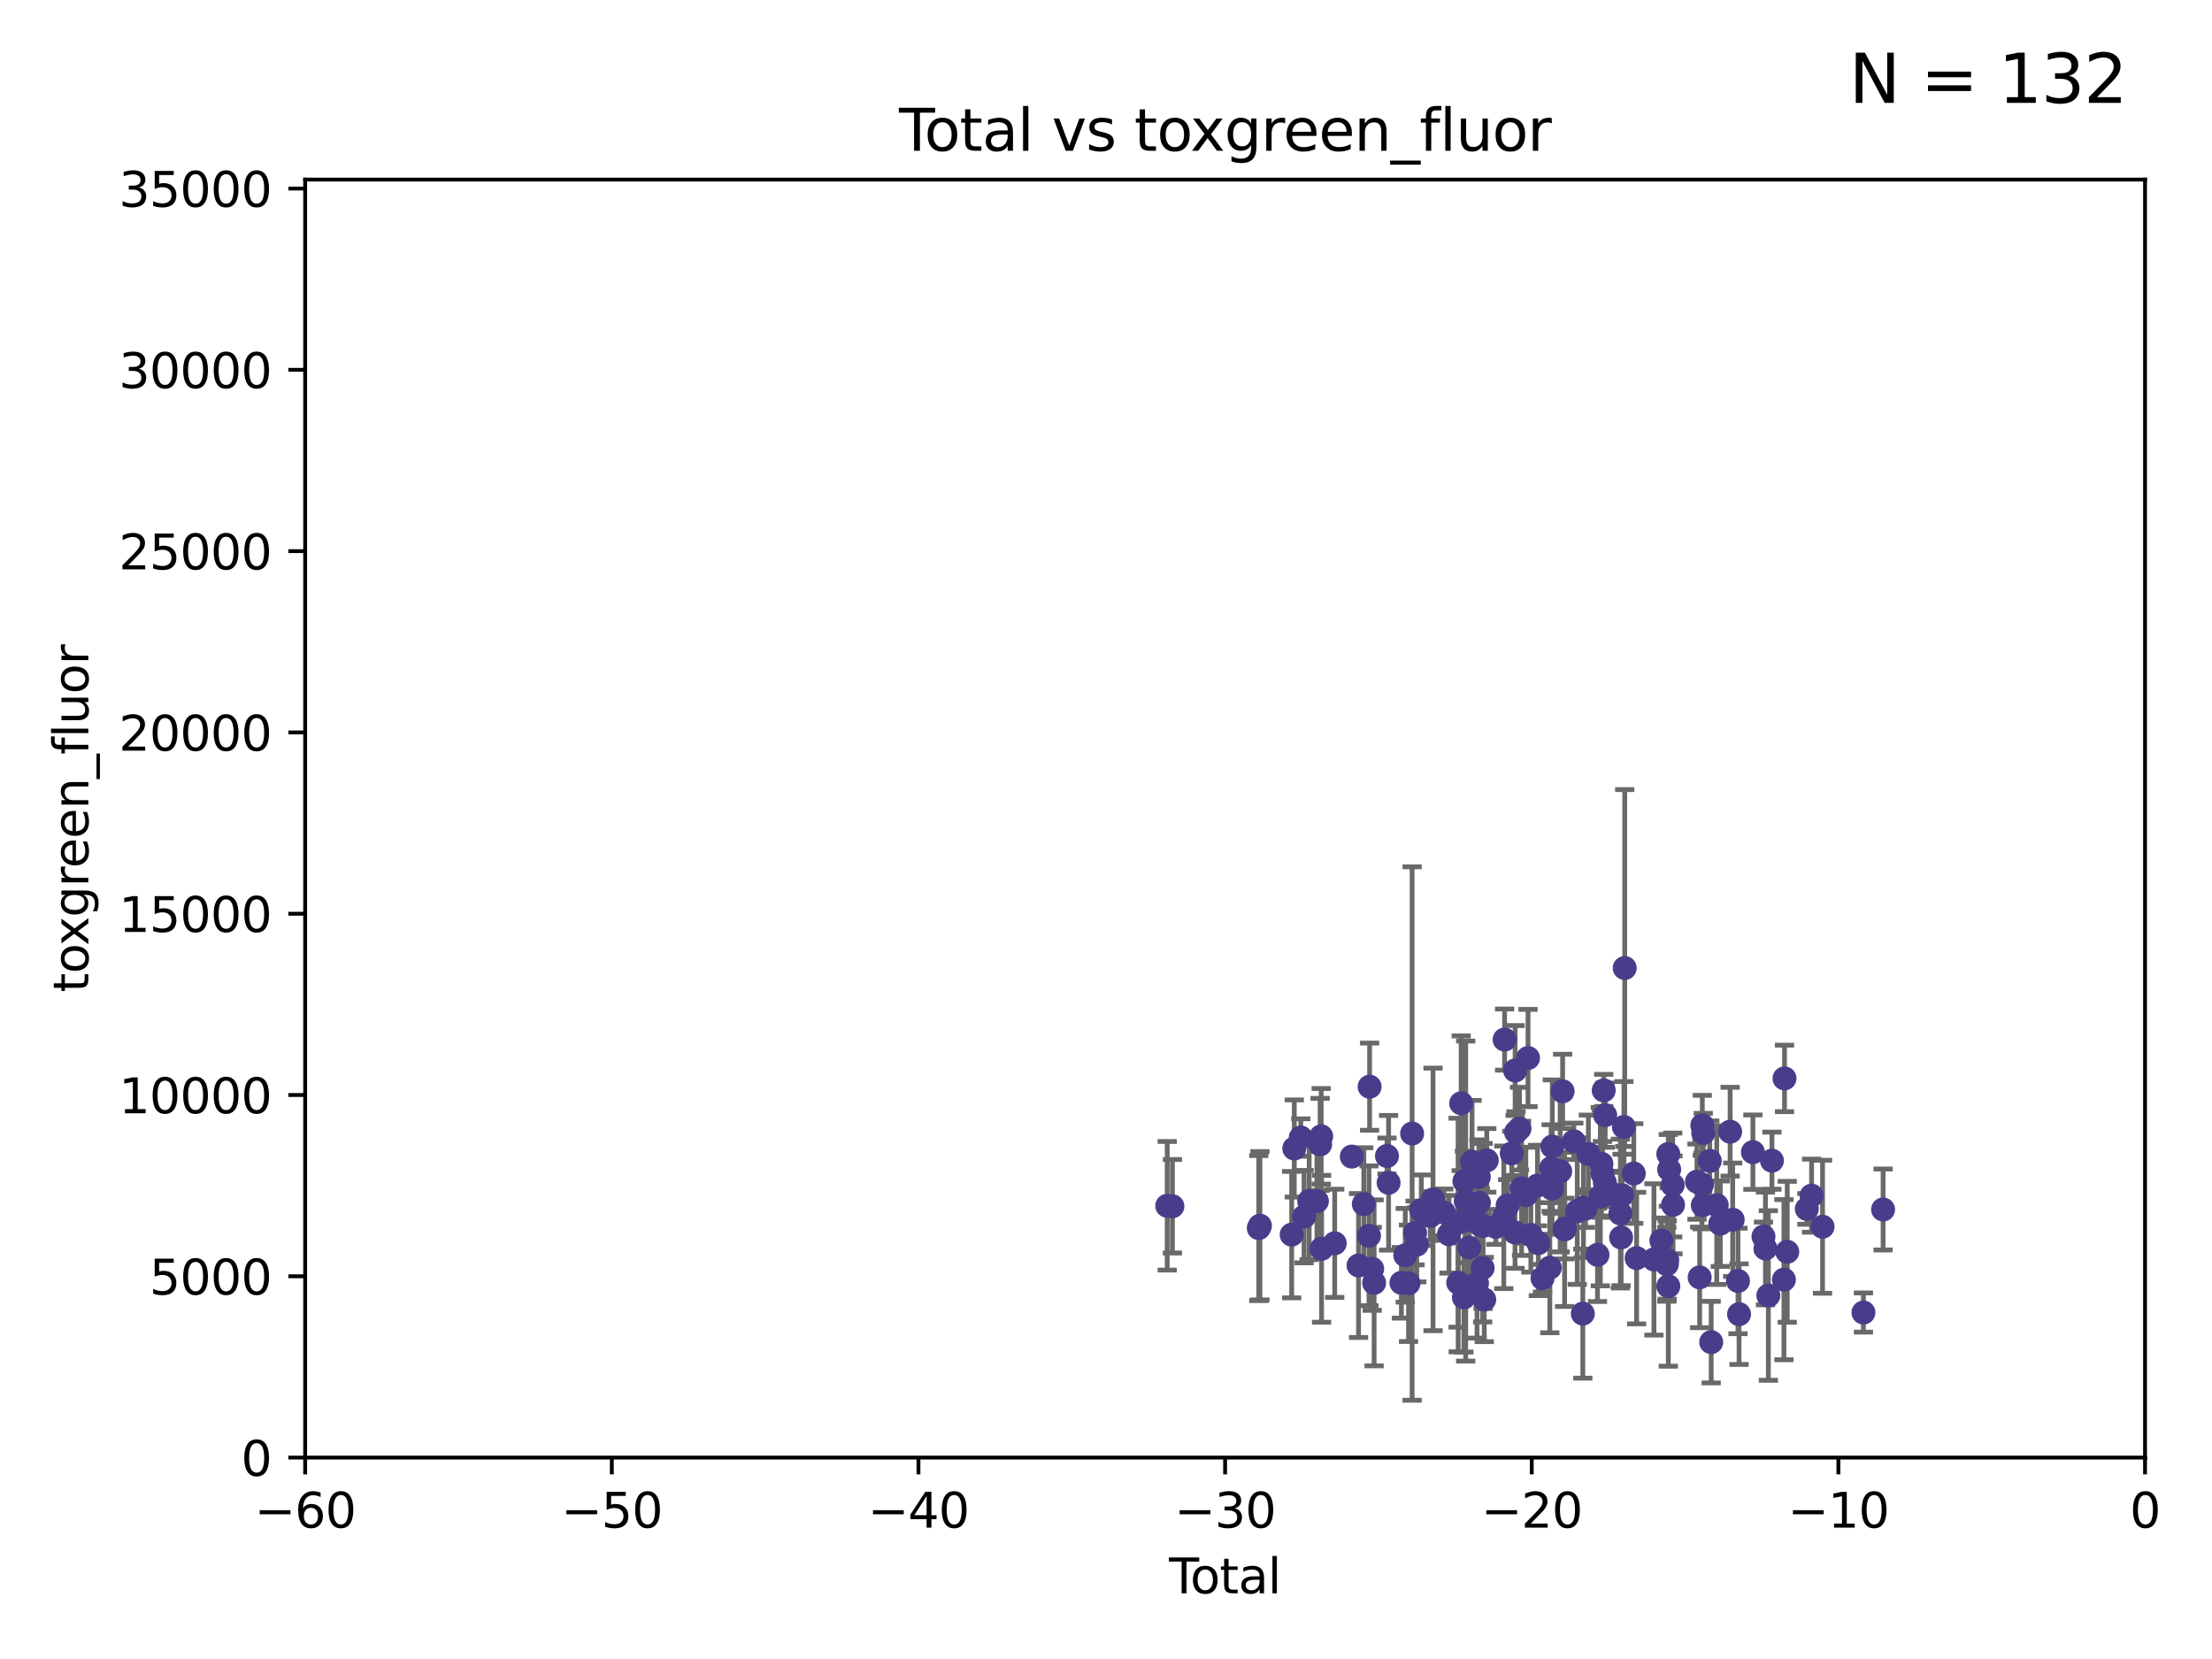<?xml version="1.0" encoding="utf-8" standalone="no"?>
<!DOCTYPE svg PUBLIC "-//W3C//DTD SVG 1.1//EN"
  "http://www.w3.org/Graphics/SVG/1.1/DTD/svg11.dtd">
<svg xmlns:xlink="http://www.w3.org/1999/xlink" width="460.8pt" height="345.6pt" viewBox="0 0 460.8 345.6" xmlns="http://www.w3.org/2000/svg" version="1.1">
 <defs>
  <style type="text/css">*{stroke-linejoin: round; stroke-linecap: butt}</style>
 </defs>
 <g id="figure_1">
  <g id="patch_1">
   <path d="M 0 345.6 
L 460.8 345.6 
L 460.8 0 
L 0 0 
z
" style="fill: #ffffff"/>
  </g>
  <g id="axes_1">
   <g id="patch_2">
    <path d="M 63.571 303.64 
L 446.85 303.64 
L 446.85 37.411 
L 63.571 37.411 
z
" style="fill: #ffffff"/>
   </g>
   <g id="PathCollection_1">
    <defs>
     <path id="md039b34bf9" d="M 0 1.118 
C 0.297 1.118 0.581 1 0.791 0.791 
C 1 0.581 1.118 0.297 1.118 0 
C 1.118 -0.297 1 -0.581 0.791 -0.791 
C 0.581 -1 0.297 -1.118 0 -1.118 
C -0.297 -1.118 -0.581 -1 -0.791 -0.791 
C -1 -0.581 -1.118 -0.297 -1.118 0 
C -1.118 0.297 -1 0.581 -0.791 0.791 
C -0.581 1 -0.297 1.118 0 1.118 
z
" style="stroke: #483d8b"/>
    </defs>
    <g clip-path="url(#pbceabe92f9)">
     <use xlink:href="#md039b34bf9" x="243.155" y="251.185" style="fill: #483d8b; stroke: #483d8b"/>
     <use xlink:href="#md039b34bf9" x="244.235" y="251.288" style="fill: #483d8b; stroke: #483d8b"/>
     <use xlink:href="#md039b34bf9" x="262.224" y="255.837" style="fill: #483d8b; stroke: #483d8b"/>
     <use xlink:href="#md039b34bf9" x="262.467" y="255.336" style="fill: #483d8b; stroke: #483d8b"/>
     <use xlink:href="#md039b34bf9" x="269.081" y="257.197" style="fill: #483d8b; stroke: #483d8b"/>
     <use xlink:href="#md039b34bf9" x="269.623" y="239.245" style="fill: #483d8b; stroke: #483d8b"/>
     <use xlink:href="#md039b34bf9" x="270.974" y="236.967" style="fill: #483d8b; stroke: #483d8b"/>
     <use xlink:href="#md039b34bf9" x="271.661" y="253.443" style="fill: #483d8b; stroke: #483d8b"/>
     <use xlink:href="#md039b34bf9" x="272.726" y="250.189" style="fill: #483d8b; stroke: #483d8b"/>
     <use xlink:href="#md039b34bf9" x="274.345" y="250.231" style="fill: #483d8b; stroke: #483d8b"/>
     <use xlink:href="#md039b34bf9" x="275.008" y="238.4" style="fill: #483d8b; stroke: #483d8b"/>
     <use xlink:href="#md039b34bf9" x="275.229" y="236.714" style="fill: #483d8b; stroke: #483d8b"/>
     <use xlink:href="#md039b34bf9" x="275.307" y="260.145" style="fill: #483d8b; stroke: #483d8b"/>
     <use xlink:href="#md039b34bf9" x="278.044" y="258.997" style="fill: #483d8b; stroke: #483d8b"/>
     <use xlink:href="#md039b34bf9" x="281.604" y="240.937" style="fill: #483d8b; stroke: #483d8b"/>
     <use xlink:href="#md039b34bf9" x="283.009" y="263.627" style="fill: #483d8b; stroke: #483d8b"/>
     <use xlink:href="#md039b34bf9" x="284.107" y="250.827" style="fill: #483d8b; stroke: #483d8b"/>
     <use xlink:href="#md039b34bf9" x="285.186" y="257.436" style="fill: #483d8b; stroke: #483d8b"/>
     <use xlink:href="#md039b34bf9" x="285.315" y="226.376" style="fill: #483d8b; stroke: #483d8b"/>
     <use xlink:href="#md039b34bf9" x="285.854" y="264.32" style="fill: #483d8b; stroke: #483d8b"/>
     <use xlink:href="#md039b34bf9" x="286.254" y="267.243" style="fill: #483d8b; stroke: #483d8b"/>
     <use xlink:href="#md039b34bf9" x="288.931" y="240.812" style="fill: #483d8b; stroke: #483d8b"/>
     <use xlink:href="#md039b34bf9" x="289.271" y="246.392" style="fill: #483d8b; stroke: #483d8b"/>
     <use xlink:href="#md039b34bf9" x="291.938" y="267.232" style="fill: #483d8b; stroke: #483d8b"/>
     <use xlink:href="#md039b34bf9" x="292.744" y="261.504" style="fill: #483d8b; stroke: #483d8b"/>
     <use xlink:href="#md039b34bf9" x="293.422" y="267.331" style="fill: #483d8b; stroke: #483d8b"/>
     <use xlink:href="#md039b34bf9" x="294.172" y="236.135" style="fill: #483d8b; stroke: #483d8b"/>
     <use xlink:href="#md039b34bf9" x="294.787" y="256.851" style="fill: #483d8b; stroke: #483d8b"/>
     <use xlink:href="#md039b34bf9" x="295.137" y="259.288" style="fill: #483d8b; stroke: #483d8b"/>
     <use xlink:href="#md039b34bf9" x="296.084" y="252.109" style="fill: #483d8b; stroke: #483d8b"/>
     <use xlink:href="#md039b34bf9" x="297.951" y="253.316" style="fill: #483d8b; stroke: #483d8b"/>
     <use xlink:href="#md039b34bf9" x="298.527" y="249.859" style="fill: #483d8b; stroke: #483d8b"/>
     <use xlink:href="#md039b34bf9" x="300.772" y="252.573" style="fill: #483d8b; stroke: #483d8b"/>
     <use xlink:href="#md039b34bf9" x="301.851" y="257.119" style="fill: #483d8b; stroke: #483d8b"/>
     <use xlink:href="#md039b34bf9" x="303.752" y="254.715" style="fill: #483d8b; stroke: #483d8b"/>
     <use xlink:href="#md039b34bf9" x="303.773" y="267.203" style="fill: #483d8b; stroke: #483d8b"/>
     <use xlink:href="#md039b34bf9" x="304.391" y="229.831" style="fill: #483d8b; stroke: #483d8b"/>
     <use xlink:href="#md039b34bf9" x="304.958" y="270.289" style="fill: #483d8b; stroke: #483d8b"/>
     <use xlink:href="#md039b34bf9" x="305.063" y="246.063" style="fill: #483d8b; stroke: #483d8b"/>
     <use xlink:href="#md039b34bf9" x="305.209" y="254.2" style="fill: #483d8b; stroke: #483d8b"/>
     <use xlink:href="#md039b34bf9" x="305.336" y="250.206" style="fill: #483d8b; stroke: #483d8b"/>
     <use xlink:href="#md039b34bf9" x="306.056" y="259.893" style="fill: #483d8b; stroke: #483d8b"/>
     <use xlink:href="#md039b34bf9" x="306.657" y="242.02" style="fill: #483d8b; stroke: #483d8b"/>
     <use xlink:href="#md039b34bf9" x="307.69" y="267.324" style="fill: #483d8b; stroke: #483d8b"/>
     <use xlink:href="#md039b34bf9" x="308.066" y="245.177" style="fill: #483d8b; stroke: #483d8b"/>
     <use xlink:href="#md039b34bf9" x="308.084" y="250.558" style="fill: #483d8b; stroke: #483d8b"/>
     <use xlink:href="#md039b34bf9" x="308.385" y="255.19" style="fill: #483d8b; stroke: #483d8b"/>
     <use xlink:href="#md039b34bf9" x="308.862" y="264.139" style="fill: #483d8b; stroke: #483d8b"/>
     <use xlink:href="#md039b34bf9" x="308.955" y="255.385" style="fill: #483d8b; stroke: #483d8b"/>
     <use xlink:href="#md039b34bf9" x="309.197" y="270.71" style="fill: #483d8b; stroke: #483d8b"/>
     <use xlink:href="#md039b34bf9" x="309.724" y="241.724" style="fill: #483d8b; stroke: #483d8b"/>
     <use xlink:href="#md039b34bf9" x="311.61" y="255.587" style="fill: #483d8b; stroke: #483d8b"/>
     <use xlink:href="#md039b34bf9" x="313.266" y="253.588" style="fill: #483d8b; stroke: #483d8b"/>
     <use xlink:href="#md039b34bf9" x="313.437" y="216.56" style="fill: #483d8b; stroke: #483d8b"/>
     <use xlink:href="#md039b34bf9" x="314.071" y="251.103" style="fill: #483d8b; stroke: #483d8b"/>
     <use xlink:href="#md039b34bf9" x="314.929" y="240.27" style="fill: #483d8b; stroke: #483d8b"/>
     <use xlink:href="#md039b34bf9" x="315.613" y="256.743" style="fill: #483d8b; stroke: #483d8b"/>
     <use xlink:href="#md039b34bf9" x="315.629" y="223.003" style="fill: #483d8b; stroke: #483d8b"/>
     <use xlink:href="#md039b34bf9" x="315.813" y="235.849" style="fill: #483d8b; stroke: #483d8b"/>
     <use xlink:href="#md039b34bf9" x="316.537" y="235.11" style="fill: #483d8b; stroke: #483d8b"/>
     <use xlink:href="#md039b34bf9" x="316.964" y="247.558" style="fill: #483d8b; stroke: #483d8b"/>
     <use xlink:href="#md039b34bf9" x="317.859" y="248.988" style="fill: #483d8b; stroke: #483d8b"/>
     <use xlink:href="#md039b34bf9" x="318.316" y="220.403" style="fill: #483d8b; stroke: #483d8b"/>
     <use xlink:href="#md039b34bf9" x="318.905" y="257.281" style="fill: #483d8b; stroke: #483d8b"/>
     <use xlink:href="#md039b34bf9" x="320.291" y="246.967" style="fill: #483d8b; stroke: #483d8b"/>
     <use xlink:href="#md039b34bf9" x="320.465" y="258.971" style="fill: #483d8b; stroke: #483d8b"/>
     <use xlink:href="#md039b34bf9" x="321.337" y="266.286" style="fill: #483d8b; stroke: #483d8b"/>
     <use xlink:href="#md039b34bf9" x="322.856" y="264.089" style="fill: #483d8b; stroke: #483d8b"/>
     <use xlink:href="#md039b34bf9" x="323.132" y="243.324" style="fill: #483d8b; stroke: #483d8b"/>
     <use xlink:href="#md039b34bf9" x="323.32" y="247.628" style="fill: #483d8b; stroke: #483d8b"/>
     <use xlink:href="#md039b34bf9" x="323.373" y="238.85" style="fill: #483d8b; stroke: #483d8b"/>
     <use xlink:href="#md039b34bf9" x="325.016" y="243.989" style="fill: #483d8b; stroke: #483d8b"/>
     <use xlink:href="#md039b34bf9" x="325.524" y="227.341" style="fill: #483d8b; stroke: #483d8b"/>
     <use xlink:href="#md039b34bf9" x="325.935" y="256.107" style="fill: #483d8b; stroke: #483d8b"/>
     <use xlink:href="#md039b34bf9" x="325.984" y="255.932" style="fill: #483d8b; stroke: #483d8b"/>
     <use xlink:href="#md039b34bf9" x="327.857" y="237.756" style="fill: #483d8b; stroke: #483d8b"/>
     <use xlink:href="#md039b34bf9" x="328.573" y="252.305" style="fill: #483d8b; stroke: #483d8b"/>
     <use xlink:href="#md039b34bf9" x="329.729" y="273.654" style="fill: #483d8b; stroke: #483d8b"/>
     <use xlink:href="#md039b34bf9" x="329.864" y="251.54" style="fill: #483d8b; stroke: #483d8b"/>
     <use xlink:href="#md039b34bf9" x="330.287" y="251.782" style="fill: #483d8b; stroke: #483d8b"/>
     <use xlink:href="#md039b34bf9" x="330.887" y="240.373" style="fill: #483d8b; stroke: #483d8b"/>
     <use xlink:href="#md039b34bf9" x="332.788" y="261.403" style="fill: #483d8b; stroke: #483d8b"/>
     <use xlink:href="#md039b34bf9" x="333.377" y="249.289" style="fill: #483d8b; stroke: #483d8b"/>
     <use xlink:href="#md039b34bf9" x="333.61" y="242.439" style="fill: #483d8b; stroke: #483d8b"/>
     <use xlink:href="#md039b34bf9" x="333.832" y="244.543" style="fill: #483d8b; stroke: #483d8b"/>
     <use xlink:href="#md039b34bf9" x="334.085" y="227.147" style="fill: #483d8b; stroke: #483d8b"/>
     <use xlink:href="#md039b34bf9" x="334.324" y="246.4" style="fill: #483d8b; stroke: #483d8b"/>
     <use xlink:href="#md039b34bf9" x="334.385" y="232.31" style="fill: #483d8b; stroke: #483d8b"/>
     <use xlink:href="#md039b34bf9" x="335.735" y="248.647" style="fill: #483d8b; stroke: #483d8b"/>
     <use xlink:href="#md039b34bf9" x="337.557" y="252.806" style="fill: #483d8b; stroke: #483d8b"/>
     <use xlink:href="#md039b34bf9" x="337.708" y="257.785" style="fill: #483d8b; stroke: #483d8b"/>
     <use xlink:href="#md039b34bf9" x="337.906" y="248.983" style="fill: #483d8b; stroke: #483d8b"/>
     <use xlink:href="#md039b34bf9" x="338.291" y="234.761" style="fill: #483d8b; stroke: #483d8b"/>
     <use xlink:href="#md039b34bf9" x="338.459" y="201.655" style="fill: #483d8b; stroke: #483d8b"/>
     <use xlink:href="#md039b34bf9" x="340.342" y="244.464" style="fill: #483d8b; stroke: #483d8b"/>
     <use xlink:href="#md039b34bf9" x="340.939" y="262.084" style="fill: #483d8b; stroke: #483d8b"/>
     <use xlink:href="#md039b34bf9" x="344.547" y="262.364" style="fill: #483d8b; stroke: #483d8b"/>
     <use xlink:href="#md039b34bf9" x="346.096" y="258.439" style="fill: #483d8b; stroke: #483d8b"/>
     <use xlink:href="#md039b34bf9" x="347.23" y="263.378" style="fill: #483d8b; stroke: #483d8b"/>
     <use xlink:href="#md039b34bf9" x="347.313" y="262.487" style="fill: #483d8b; stroke: #483d8b"/>
     <use xlink:href="#md039b34bf9" x="347.535" y="240.397" style="fill: #483d8b; stroke: #483d8b"/>
     <use xlink:href="#md039b34bf9" x="347.541" y="267.933" style="fill: #483d8b; stroke: #483d8b"/>
     <use xlink:href="#md039b34bf9" x="347.716" y="243.623" style="fill: #483d8b; stroke: #483d8b"/>
     <use xlink:href="#md039b34bf9" x="348.455" y="246.857" style="fill: #483d8b; stroke: #483d8b"/>
     <use xlink:href="#md039b34bf9" x="348.52" y="250.996" style="fill: #483d8b; stroke: #483d8b"/>
     <use xlink:href="#md039b34bf9" x="353.509" y="246.159" style="fill: #483d8b; stroke: #483d8b"/>
     <use xlink:href="#md039b34bf9" x="354.072" y="266.102" style="fill: #483d8b; stroke: #483d8b"/>
     <use xlink:href="#md039b34bf9" x="354.542" y="246.774" style="fill: #483d8b; stroke: #483d8b"/>
     <use xlink:href="#md039b34bf9" x="354.621" y="234.426" style="fill: #483d8b; stroke: #483d8b"/>
     <use xlink:href="#md039b34bf9" x="354.721" y="251.085" style="fill: #483d8b; stroke: #483d8b"/>
     <use xlink:href="#md039b34bf9" x="354.818" y="236.026" style="fill: #483d8b; stroke: #483d8b"/>
     <use xlink:href="#md039b34bf9" x="356.18" y="241.829" style="fill: #483d8b; stroke: #483d8b"/>
     <use xlink:href="#md039b34bf9" x="356.473" y="279.592" style="fill: #483d8b; stroke: #483d8b"/>
     <use xlink:href="#md039b34bf9" x="357.63" y="251.053" style="fill: #483d8b; stroke: #483d8b"/>
     <use xlink:href="#md039b34bf9" x="358.364" y="254.923" style="fill: #483d8b; stroke: #483d8b"/>
     <use xlink:href="#md039b34bf9" x="360.42" y="235.751" style="fill: #483d8b; stroke: #483d8b"/>
     <use xlink:href="#md039b34bf9" x="360.951" y="254.093" style="fill: #483d8b; stroke: #483d8b"/>
     <use xlink:href="#md039b34bf9" x="362.056" y="266.847" style="fill: #483d8b; stroke: #483d8b"/>
     <use xlink:href="#md039b34bf9" x="362.277" y="273.764" style="fill: #483d8b; stroke: #483d8b"/>
     <use xlink:href="#md039b34bf9" x="365.162" y="240.015" style="fill: #483d8b; stroke: #483d8b"/>
     <use xlink:href="#md039b34bf9" x="367.363" y="257.586" style="fill: #483d8b; stroke: #483d8b"/>
     <use xlink:href="#md039b34bf9" x="367.776" y="260.083" style="fill: #483d8b; stroke: #483d8b"/>
     <use xlink:href="#md039b34bf9" x="368.381" y="269.873" style="fill: #483d8b; stroke: #483d8b"/>
     <use xlink:href="#md039b34bf9" x="369.13" y="241.791" style="fill: #483d8b; stroke: #483d8b"/>
     <use xlink:href="#md039b34bf9" x="371.624" y="266.577" style="fill: #483d8b; stroke: #483d8b"/>
     <use xlink:href="#md039b34bf9" x="371.747" y="224.65" style="fill: #483d8b; stroke: #483d8b"/>
     <use xlink:href="#md039b34bf9" x="372.316" y="260.772" style="fill: #483d8b; stroke: #483d8b"/>
     <use xlink:href="#md039b34bf9" x="376.398" y="251.834" style="fill: #483d8b; stroke: #483d8b"/>
     <use xlink:href="#md039b34bf9" x="377.388" y="249.077" style="fill: #483d8b; stroke: #483d8b"/>
     <use xlink:href="#md039b34bf9" x="379.668" y="255.551" style="fill: #483d8b; stroke: #483d8b"/>
     <use xlink:href="#md039b34bf9" x="388.189" y="273.423" style="fill: #483d8b; stroke: #483d8b"/>
     <use xlink:href="#md039b34bf9" x="392.282" y="251.957" style="fill: #483d8b; stroke: #483d8b"/>
    </g>
   </g>
   <g id="matplotlib.axis_1">
    <g id="xtick_1">
     <g id="line2d_1">
      <defs>
       <path id="m3b72bb6071" d="M 0 0 
L 0 3.5 
" style="stroke: #000000; stroke-width: 0.8"/>
      </defs>
      <g>
       <use xlink:href="#m3b72bb6071" x="63.571" y="303.64" style="stroke: #000000; stroke-width: 0.8"/>
      </g>
     </g>
     <g id="text_1">
      <!-- −60 -->
      <g transform="translate(53.019 318.238)scale(0.1 -0.1)">
       <defs>
        <path id="DejaVuSans-2212" d="M 678 2272 
L 4684 2272 
L 4684 1741 
L 678 1741 
L 678 2272 
z
" transform="scale(0.016)"/>
        <path id="DejaVuSans-36" d="M 2113 2584 
Q 1688 2584 1439 2293 
Q 1191 2003 1191 1497 
Q 1191 994 1439 701 
Q 1688 409 2113 409 
Q 2538 409 2786 701 
Q 3034 994 3034 1497 
Q 3034 2003 2786 2293 
Q 2538 2584 2113 2584 
z
M 3366 4563 
L 3366 3988 
Q 3128 4100 2886 4159 
Q 2644 4219 2406 4219 
Q 1781 4219 1451 3797 
Q 1122 3375 1075 2522 
Q 1259 2794 1537 2939 
Q 1816 3084 2150 3084 
Q 2853 3084 3261 2657 
Q 3669 2231 3669 1497 
Q 3669 778 3244 343 
Q 2819 -91 2113 -91 
Q 1303 -91 875 529 
Q 447 1150 447 2328 
Q 447 3434 972 4092 
Q 1497 4750 2381 4750 
Q 2619 4750 2861 4703 
Q 3103 4656 3366 4563 
z
" transform="scale(0.016)"/>
        <path id="DejaVuSans-30" d="M 2034 4250 
Q 1547 4250 1301 3770 
Q 1056 3291 1056 2328 
Q 1056 1369 1301 889 
Q 1547 409 2034 409 
Q 2525 409 2770 889 
Q 3016 1369 3016 2328 
Q 3016 3291 2770 3770 
Q 2525 4250 2034 4250 
z
M 2034 4750 
Q 2819 4750 3233 4129 
Q 3647 3509 3647 2328 
Q 3647 1150 3233 529 
Q 2819 -91 2034 -91 
Q 1250 -91 836 529 
Q 422 1150 422 2328 
Q 422 3509 836 4129 
Q 1250 4750 2034 4750 
z
" transform="scale(0.016)"/>
       </defs>
       <use xlink:href="#DejaVuSans-2212"/>
       <use xlink:href="#DejaVuSans-36" x="83.789"/>
       <use xlink:href="#DejaVuSans-30" x="147.412"/>
      </g>
     </g>
    </g>
    <g id="xtick_2">
     <g id="line2d_2">
      <g>
       <use xlink:href="#m3b72bb6071" x="127.451" y="303.64" style="stroke: #000000; stroke-width: 0.8"/>
      </g>
     </g>
     <g id="text_2">
      <!-- −50 -->
      <g transform="translate(116.899 318.238)scale(0.1 -0.1)">
       <defs>
        <path id="DejaVuSans-35" d="M 691 4666 
L 3169 4666 
L 3169 4134 
L 1269 4134 
L 1269 2991 
Q 1406 3038 1543 3061 
Q 1681 3084 1819 3084 
Q 2600 3084 3056 2656 
Q 3513 2228 3513 1497 
Q 3513 744 3044 326 
Q 2575 -91 1722 -91 
Q 1428 -91 1123 -41 
Q 819 9 494 109 
L 494 744 
Q 775 591 1075 516 
Q 1375 441 1709 441 
Q 2250 441 2565 725 
Q 2881 1009 2881 1497 
Q 2881 1984 2565 2268 
Q 2250 2553 1709 2553 
Q 1456 2553 1204 2497 
Q 953 2441 691 2322 
L 691 4666 
z
" transform="scale(0.016)"/>
       </defs>
       <use xlink:href="#DejaVuSans-2212"/>
       <use xlink:href="#DejaVuSans-35" x="83.789"/>
       <use xlink:href="#DejaVuSans-30" x="147.412"/>
      </g>
     </g>
    </g>
    <g id="xtick_3">
     <g id="line2d_3">
      <g>
       <use xlink:href="#m3b72bb6071" x="191.331" y="303.64" style="stroke: #000000; stroke-width: 0.8"/>
      </g>
     </g>
     <g id="text_3">
      <!-- −40 -->
      <g transform="translate(180.778 318.238)scale(0.1 -0.1)">
       <defs>
        <path id="DejaVuSans-34" d="M 2419 4116 
L 825 1625 
L 2419 1625 
L 2419 4116 
z
M 2253 4666 
L 3047 4666 
L 3047 1625 
L 3713 1625 
L 3713 1100 
L 3047 1100 
L 3047 0 
L 2419 0 
L 2419 1100 
L 313 1100 
L 313 1709 
L 2253 4666 
z
" transform="scale(0.016)"/>
       </defs>
       <use xlink:href="#DejaVuSans-2212"/>
       <use xlink:href="#DejaVuSans-34" x="83.789"/>
       <use xlink:href="#DejaVuSans-30" x="147.412"/>
      </g>
     </g>
    </g>
    <g id="xtick_4">
     <g id="line2d_4">
      <g>
       <use xlink:href="#m3b72bb6071" x="255.211" y="303.64" style="stroke: #000000; stroke-width: 0.8"/>
      </g>
     </g>
     <g id="text_4">
      <!-- −30 -->
      <g transform="translate(244.658 318.238)scale(0.1 -0.1)">
       <defs>
        <path id="DejaVuSans-33" d="M 2597 2516 
Q 3050 2419 3304 2112 
Q 3559 1806 3559 1356 
Q 3559 666 3084 287 
Q 2609 -91 1734 -91 
Q 1441 -91 1130 -33 
Q 819 25 488 141 
L 488 750 
Q 750 597 1062 519 
Q 1375 441 1716 441 
Q 2309 441 2620 675 
Q 2931 909 2931 1356 
Q 2931 1769 2642 2001 
Q 2353 2234 1838 2234 
L 1294 2234 
L 1294 2753 
L 1863 2753 
Q 2328 2753 2575 2939 
Q 2822 3125 2822 3475 
Q 2822 3834 2567 4026 
Q 2313 4219 1838 4219 
Q 1578 4219 1281 4162 
Q 984 4106 628 3988 
L 628 4550 
Q 988 4650 1302 4700 
Q 1616 4750 1894 4750 
Q 2613 4750 3031 4423 
Q 3450 4097 3450 3541 
Q 3450 3153 3228 2886 
Q 3006 2619 2597 2516 
z
" transform="scale(0.016)"/>
       </defs>
       <use xlink:href="#DejaVuSans-2212"/>
       <use xlink:href="#DejaVuSans-33" x="83.789"/>
       <use xlink:href="#DejaVuSans-30" x="147.412"/>
      </g>
     </g>
    </g>
    <g id="xtick_5">
     <g id="line2d_5">
      <g>
       <use xlink:href="#m3b72bb6071" x="319.09" y="303.64" style="stroke: #000000; stroke-width: 0.8"/>
      </g>
     </g>
     <g id="text_5">
      <!-- −20 -->
      <g transform="translate(308.538 318.238)scale(0.1 -0.1)">
       <defs>
        <path id="DejaVuSans-32" d="M 1228 531 
L 3431 531 
L 3431 0 
L 469 0 
L 469 531 
Q 828 903 1448 1529 
Q 2069 2156 2228 2338 
Q 2531 2678 2651 2914 
Q 2772 3150 2772 3378 
Q 2772 3750 2511 3984 
Q 2250 4219 1831 4219 
Q 1534 4219 1204 4116 
Q 875 4013 500 3803 
L 500 4441 
Q 881 4594 1212 4672 
Q 1544 4750 1819 4750 
Q 2544 4750 2975 4387 
Q 3406 4025 3406 3419 
Q 3406 3131 3298 2873 
Q 3191 2616 2906 2266 
Q 2828 2175 2409 1742 
Q 1991 1309 1228 531 
z
" transform="scale(0.016)"/>
       </defs>
       <use xlink:href="#DejaVuSans-2212"/>
       <use xlink:href="#DejaVuSans-32" x="83.789"/>
       <use xlink:href="#DejaVuSans-30" x="147.412"/>
      </g>
     </g>
    </g>
    <g id="xtick_6">
     <g id="line2d_6">
      <g>
       <use xlink:href="#m3b72bb6071" x="382.97" y="303.64" style="stroke: #000000; stroke-width: 0.8"/>
      </g>
     </g>
     <g id="text_6">
      <!-- −10 -->
      <g transform="translate(372.418 318.238)scale(0.1 -0.1)">
       <defs>
        <path id="DejaVuSans-31" d="M 794 531 
L 1825 531 
L 1825 4091 
L 703 3866 
L 703 4441 
L 1819 4666 
L 2450 4666 
L 2450 531 
L 3481 531 
L 3481 0 
L 794 0 
L 794 531 
z
" transform="scale(0.016)"/>
       </defs>
       <use xlink:href="#DejaVuSans-2212"/>
       <use xlink:href="#DejaVuSans-31" x="83.789"/>
       <use xlink:href="#DejaVuSans-30" x="147.412"/>
      </g>
     </g>
    </g>
    <g id="xtick_7">
     <g id="line2d_7">
      <g>
       <use xlink:href="#m3b72bb6071" x="446.85" y="303.64" style="stroke: #000000; stroke-width: 0.8"/>
      </g>
     </g>
     <g id="text_7">
      <!-- 0 -->
      <g transform="translate(443.669 318.238)scale(0.1 -0.1)">
       <use xlink:href="#DejaVuSans-30"/>
      </g>
     </g>
    </g>
    <g id="text_8">
     <!-- Total -->
     <g transform="translate(243.534 331.917)scale(0.1 -0.1)">
      <defs>
       <path id="DejaVuSans-54" d="M -19 4666 
L 3928 4666 
L 3928 4134 
L 2272 4134 
L 2272 0 
L 1638 0 
L 1638 4134 
L -19 4134 
L -19 4666 
z
" transform="scale(0.016)"/>
       <path id="DejaVuSans-6f" d="M 1959 3097 
Q 1497 3097 1228 2736 
Q 959 2375 959 1747 
Q 959 1119 1226 758 
Q 1494 397 1959 397 
Q 2419 397 2687 759 
Q 2956 1122 2956 1747 
Q 2956 2369 2687 2733 
Q 2419 3097 1959 3097 
z
M 1959 3584 
Q 2709 3584 3137 3096 
Q 3566 2609 3566 1747 
Q 3566 888 3137 398 
Q 2709 -91 1959 -91 
Q 1206 -91 779 398 
Q 353 888 353 1747 
Q 353 2609 779 3096 
Q 1206 3584 1959 3584 
z
" transform="scale(0.016)"/>
       <path id="DejaVuSans-74" d="M 1172 4494 
L 1172 3500 
L 2356 3500 
L 2356 3053 
L 1172 3053 
L 1172 1153 
Q 1172 725 1289 603 
Q 1406 481 1766 481 
L 2356 481 
L 2356 0 
L 1766 0 
Q 1100 0 847 248 
Q 594 497 594 1153 
L 594 3053 
L 172 3053 
L 172 3500 
L 594 3500 
L 594 4494 
L 1172 4494 
z
" transform="scale(0.016)"/>
       <path id="DejaVuSans-61" d="M 2194 1759 
Q 1497 1759 1228 1600 
Q 959 1441 959 1056 
Q 959 750 1161 570 
Q 1363 391 1709 391 
Q 2188 391 2477 730 
Q 2766 1069 2766 1631 
L 2766 1759 
L 2194 1759 
z
M 3341 1997 
L 3341 0 
L 2766 0 
L 2766 531 
Q 2569 213 2275 61 
Q 1981 -91 1556 -91 
Q 1019 -91 701 211 
Q 384 513 384 1019 
Q 384 1609 779 1909 
Q 1175 2209 1959 2209 
L 2766 2209 
L 2766 2266 
Q 2766 2663 2505 2880 
Q 2244 3097 1772 3097 
Q 1472 3097 1187 3025 
Q 903 2953 641 2809 
L 641 3341 
Q 956 3463 1253 3523 
Q 1550 3584 1831 3584 
Q 2591 3584 2966 3190 
Q 3341 2797 3341 1997 
z
" transform="scale(0.016)"/>
       <path id="DejaVuSans-6c" d="M 603 4863 
L 1178 4863 
L 1178 0 
L 603 0 
L 603 4863 
z
" transform="scale(0.016)"/>
      </defs>
      <use xlink:href="#DejaVuSans-54"/>
      <use xlink:href="#DejaVuSans-6f" x="44.084"/>
      <use xlink:href="#DejaVuSans-74" x="105.266"/>
      <use xlink:href="#DejaVuSans-61" x="144.475"/>
      <use xlink:href="#DejaVuSans-6c" x="205.754"/>
     </g>
    </g>
   </g>
   <g id="matplotlib.axis_2">
    <g id="ytick_1">
     <g id="line2d_8">
      <defs>
       <path id="ma7d04312b7" d="M 0 0 
L -3.5 0 
" style="stroke: #000000; stroke-width: 0.8"/>
      </defs>
      <g>
       <use xlink:href="#ma7d04312b7" x="63.571" y="303.64" style="stroke: #000000; stroke-width: 0.8"/>
      </g>
     </g>
     <g id="text_9">
      <!-- 0 -->
      <g transform="translate(50.209 307.439)scale(0.1 -0.1)">
       <use xlink:href="#DejaVuSans-30"/>
      </g>
     </g>
    </g>
    <g id="ytick_2">
     <g id="line2d_9">
      <g>
       <use xlink:href="#ma7d04312b7" x="63.571" y="265.874" style="stroke: #000000; stroke-width: 0.8"/>
      </g>
     </g>
     <g id="text_10">
      <!-- 5000 -->
      <g transform="translate(31.121 269.673)scale(0.1 -0.1)">
       <use xlink:href="#DejaVuSans-35"/>
       <use xlink:href="#DejaVuSans-30" x="63.623"/>
       <use xlink:href="#DejaVuSans-30" x="127.246"/>
       <use xlink:href="#DejaVuSans-30" x="190.869"/>
      </g>
     </g>
    </g>
    <g id="ytick_3">
     <g id="line2d_10">
      <g>
       <use xlink:href="#ma7d04312b7" x="63.571" y="228.108" style="stroke: #000000; stroke-width: 0.8"/>
      </g>
     </g>
     <g id="text_11">
      <!-- 10000 -->
      <g transform="translate(24.759 231.907)scale(0.1 -0.1)">
       <use xlink:href="#DejaVuSans-31"/>
       <use xlink:href="#DejaVuSans-30" x="63.623"/>
       <use xlink:href="#DejaVuSans-30" x="127.246"/>
       <use xlink:href="#DejaVuSans-30" x="190.869"/>
       <use xlink:href="#DejaVuSans-30" x="254.492"/>
      </g>
     </g>
    </g>
    <g id="ytick_4">
     <g id="line2d_11">
      <g>
       <use xlink:href="#ma7d04312b7" x="63.571" y="190.342" style="stroke: #000000; stroke-width: 0.8"/>
      </g>
     </g>
     <g id="text_12">
      <!-- 15000 -->
      <g transform="translate(24.759 194.141)scale(0.1 -0.1)">
       <use xlink:href="#DejaVuSans-31"/>
       <use xlink:href="#DejaVuSans-35" x="63.623"/>
       <use xlink:href="#DejaVuSans-30" x="127.246"/>
       <use xlink:href="#DejaVuSans-30" x="190.869"/>
       <use xlink:href="#DejaVuSans-30" x="254.492"/>
      </g>
     </g>
    </g>
    <g id="ytick_5">
     <g id="line2d_12">
      <g>
       <use xlink:href="#ma7d04312b7" x="63.571" y="152.576" style="stroke: #000000; stroke-width: 0.8"/>
      </g>
     </g>
     <g id="text_13">
      <!-- 20000 -->
      <g transform="translate(24.759 156.375)scale(0.1 -0.1)">
       <use xlink:href="#DejaVuSans-32"/>
       <use xlink:href="#DejaVuSans-30" x="63.623"/>
       <use xlink:href="#DejaVuSans-30" x="127.246"/>
       <use xlink:href="#DejaVuSans-30" x="190.869"/>
       <use xlink:href="#DejaVuSans-30" x="254.492"/>
      </g>
     </g>
    </g>
    <g id="ytick_6">
     <g id="line2d_13">
      <g>
       <use xlink:href="#ma7d04312b7" x="63.571" y="114.81" style="stroke: #000000; stroke-width: 0.8"/>
      </g>
     </g>
     <g id="text_14">
      <!-- 25000 -->
      <g transform="translate(24.759 118.609)scale(0.1 -0.1)">
       <use xlink:href="#DejaVuSans-32"/>
       <use xlink:href="#DejaVuSans-35" x="63.623"/>
       <use xlink:href="#DejaVuSans-30" x="127.246"/>
       <use xlink:href="#DejaVuSans-30" x="190.869"/>
       <use xlink:href="#DejaVuSans-30" x="254.492"/>
      </g>
     </g>
    </g>
    <g id="ytick_7">
     <g id="line2d_14">
      <g>
       <use xlink:href="#ma7d04312b7" x="63.571" y="77.044" style="stroke: #000000; stroke-width: 0.8"/>
      </g>
     </g>
     <g id="text_15">
      <!-- 30000 -->
      <g transform="translate(24.759 80.844)scale(0.1 -0.1)">
       <use xlink:href="#DejaVuSans-33"/>
       <use xlink:href="#DejaVuSans-30" x="63.623"/>
       <use xlink:href="#DejaVuSans-30" x="127.246"/>
       <use xlink:href="#DejaVuSans-30" x="190.869"/>
       <use xlink:href="#DejaVuSans-30" x="254.492"/>
      </g>
     </g>
    </g>
    <g id="ytick_8">
     <g id="line2d_15">
      <g>
       <use xlink:href="#ma7d04312b7" x="63.571" y="39.278" style="stroke: #000000; stroke-width: 0.8"/>
      </g>
     </g>
     <g id="text_16">
      <!-- 35000 -->
      <g transform="translate(24.759 43.078)scale(0.1 -0.1)">
       <use xlink:href="#DejaVuSans-33"/>
       <use xlink:href="#DejaVuSans-35" x="63.623"/>
       <use xlink:href="#DejaVuSans-30" x="127.246"/>
       <use xlink:href="#DejaVuSans-30" x="190.869"/>
       <use xlink:href="#DejaVuSans-30" x="254.492"/>
      </g>
     </g>
    </g>
    <g id="text_17">
     <!-- toxgreen_fluor -->
     <g transform="translate(18.401 206.72)rotate(-90)scale(0.1 -0.1)">
      <defs>
       <path id="DejaVuSans-78" d="M 3513 3500 
L 2247 1797 
L 3578 0 
L 2900 0 
L 1881 1375 
L 863 0 
L 184 0 
L 1544 1831 
L 300 3500 
L 978 3500 
L 1906 2253 
L 2834 3500 
L 3513 3500 
z
" transform="scale(0.016)"/>
       <path id="DejaVuSans-67" d="M 2906 1791 
Q 2906 2416 2648 2759 
Q 2391 3103 1925 3103 
Q 1463 3103 1205 2759 
Q 947 2416 947 1791 
Q 947 1169 1205 825 
Q 1463 481 1925 481 
Q 2391 481 2648 825 
Q 2906 1169 2906 1791 
z
M 3481 434 
Q 3481 -459 3084 -895 
Q 2688 -1331 1869 -1331 
Q 1566 -1331 1297 -1286 
Q 1028 -1241 775 -1147 
L 775 -588 
Q 1028 -725 1275 -790 
Q 1522 -856 1778 -856 
Q 2344 -856 2625 -561 
Q 2906 -266 2906 331 
L 2906 616 
Q 2728 306 2450 153 
Q 2172 0 1784 0 
Q 1141 0 747 490 
Q 353 981 353 1791 
Q 353 2603 747 3093 
Q 1141 3584 1784 3584 
Q 2172 3584 2450 3431 
Q 2728 3278 2906 2969 
L 2906 3500 
L 3481 3500 
L 3481 434 
z
" transform="scale(0.016)"/>
       <path id="DejaVuSans-72" d="M 2631 2963 
Q 2534 3019 2420 3045 
Q 2306 3072 2169 3072 
Q 1681 3072 1420 2755 
Q 1159 2438 1159 1844 
L 1159 0 
L 581 0 
L 581 3500 
L 1159 3500 
L 1159 2956 
Q 1341 3275 1631 3429 
Q 1922 3584 2338 3584 
Q 2397 3584 2469 3576 
Q 2541 3569 2628 3553 
L 2631 2963 
z
" transform="scale(0.016)"/>
       <path id="DejaVuSans-65" d="M 3597 1894 
L 3597 1613 
L 953 1613 
Q 991 1019 1311 708 
Q 1631 397 2203 397 
Q 2534 397 2845 478 
Q 3156 559 3463 722 
L 3463 178 
Q 3153 47 2828 -22 
Q 2503 -91 2169 -91 
Q 1331 -91 842 396 
Q 353 884 353 1716 
Q 353 2575 817 3079 
Q 1281 3584 2069 3584 
Q 2775 3584 3186 3129 
Q 3597 2675 3597 1894 
z
M 3022 2063 
Q 3016 2534 2758 2815 
Q 2500 3097 2075 3097 
Q 1594 3097 1305 2825 
Q 1016 2553 972 2059 
L 3022 2063 
z
" transform="scale(0.016)"/>
       <path id="DejaVuSans-6e" d="M 3513 2113 
L 3513 0 
L 2938 0 
L 2938 2094 
Q 2938 2591 2744 2837 
Q 2550 3084 2163 3084 
Q 1697 3084 1428 2787 
Q 1159 2491 1159 1978 
L 1159 0 
L 581 0 
L 581 3500 
L 1159 3500 
L 1159 2956 
Q 1366 3272 1645 3428 
Q 1925 3584 2291 3584 
Q 2894 3584 3203 3211 
Q 3513 2838 3513 2113 
z
" transform="scale(0.016)"/>
       <path id="DejaVuSans-5f" d="M 3263 -1063 
L 3263 -1509 
L -63 -1509 
L -63 -1063 
L 3263 -1063 
z
" transform="scale(0.016)"/>
       <path id="DejaVuSans-66" d="M 2375 4863 
L 2375 4384 
L 1825 4384 
Q 1516 4384 1395 4259 
Q 1275 4134 1275 3809 
L 1275 3500 
L 2222 3500 
L 2222 3053 
L 1275 3053 
L 1275 0 
L 697 0 
L 697 3053 
L 147 3053 
L 147 3500 
L 697 3500 
L 697 3744 
Q 697 4328 969 4595 
Q 1241 4863 1831 4863 
L 2375 4863 
z
" transform="scale(0.016)"/>
       <path id="DejaVuSans-75" d="M 544 1381 
L 544 3500 
L 1119 3500 
L 1119 1403 
Q 1119 906 1312 657 
Q 1506 409 1894 409 
Q 2359 409 2629 706 
Q 2900 1003 2900 1516 
L 2900 3500 
L 3475 3500 
L 3475 0 
L 2900 0 
L 2900 538 
Q 2691 219 2414 64 
Q 2138 -91 1772 -91 
Q 1169 -91 856 284 
Q 544 659 544 1381 
z
M 1991 3584 
L 1991 3584 
z
" transform="scale(0.016)"/>
      </defs>
      <use xlink:href="#DejaVuSans-74"/>
      <use xlink:href="#DejaVuSans-6f" x="39.209"/>
      <use xlink:href="#DejaVuSans-78" x="97.266"/>
      <use xlink:href="#DejaVuSans-67" x="156.445"/>
      <use xlink:href="#DejaVuSans-72" x="219.922"/>
      <use xlink:href="#DejaVuSans-65" x="258.785"/>
      <use xlink:href="#DejaVuSans-65" x="320.309"/>
      <use xlink:href="#DejaVuSans-6e" x="381.832"/>
      <use xlink:href="#DejaVuSans-5f" x="445.211"/>
      <use xlink:href="#DejaVuSans-66" x="495.211"/>
      <use xlink:href="#DejaVuSans-6c" x="530.416"/>
      <use xlink:href="#DejaVuSans-75" x="558.199"/>
      <use xlink:href="#DejaVuSans-6f" x="621.578"/>
      <use xlink:href="#DejaVuSans-72" x="682.76"/>
     </g>
    </g>
   </g>
   <g id="LineCollection_1">
    <path d="M 243.155 264.583 
L 243.155 237.787 
" clip-path="url(#pbceabe92f9)" style="fill: none; stroke: #696969"/>
    <path d="M 244.235 261.022 
L 244.235 241.554 
" clip-path="url(#pbceabe92f9)" style="fill: none; stroke: #696969"/>
    <path d="M 262.224 270.944 
L 262.224 240.731 
" clip-path="url(#pbceabe92f9)" style="fill: none; stroke: #696969"/>
    <path d="M 262.467 270.781 
L 262.467 239.89 
" clip-path="url(#pbceabe92f9)" style="fill: none; stroke: #696969"/>
    <path d="M 269.081 270.364 
L 269.081 244.03 
" clip-path="url(#pbceabe92f9)" style="fill: none; stroke: #696969"/>
    <path d="M 269.623 249.364 
L 269.623 229.127 
" clip-path="url(#pbceabe92f9)" style="fill: none; stroke: #696969"/>
    <path d="M 270.974 240.859 
L 270.974 233.074 
" clip-path="url(#pbceabe92f9)" style="fill: none; stroke: #696969"/>
    <path d="M 271.661 263.074 
L 271.661 243.812 
" clip-path="url(#pbceabe92f9)" style="fill: none; stroke: #696969"/>
    <path d="M 272.726 262.401 
L 272.726 237.976 
" clip-path="url(#pbceabe92f9)" style="fill: none; stroke: #696969"/>
    <path d="M 274.345 260.616 
L 274.345 239.846 
" clip-path="url(#pbceabe92f9)" style="fill: none; stroke: #696969"/>
    <path d="M 275.008 247.985 
L 275.008 228.816 
" clip-path="url(#pbceabe92f9)" style="fill: none; stroke: #696969"/>
    <path d="M 275.229 246.669 
L 275.229 226.76 
" clip-path="url(#pbceabe92f9)" style="fill: none; stroke: #696969"/>
    <path d="M 275.307 275.441 
L 275.307 244.849 
" clip-path="url(#pbceabe92f9)" style="fill: none; stroke: #696969"/>
    <path d="M 278.044 270.265 
L 278.044 247.729 
" clip-path="url(#pbceabe92f9)" style="fill: none; stroke: #696969"/>
    <path d="M 281.604 241.963 
L 281.604 239.911 
" clip-path="url(#pbceabe92f9)" style="fill: none; stroke: #696969"/>
    <path d="M 283.009 278.618 
L 283.009 248.635 
" clip-path="url(#pbceabe92f9)" style="fill: none; stroke: #696969"/>
    <path d="M 284.107 262.563 
L 284.107 239.09 
" clip-path="url(#pbceabe92f9)" style="fill: none; stroke: #696969"/>
    <path d="M 285.186 271.986 
L 285.186 242.886 
" clip-path="url(#pbceabe92f9)" style="fill: none; stroke: #696969"/>
    <path d="M 285.315 235.457 
L 285.315 217.295 
" clip-path="url(#pbceabe92f9)" style="fill: none; stroke: #696969"/>
    <path d="M 285.854 272.965 
L 285.854 255.675 
" clip-path="url(#pbceabe92f9)" style="fill: none; stroke: #696969"/>
    <path d="M 286.254 284.533 
L 286.254 249.954 
" clip-path="url(#pbceabe92f9)" style="fill: none; stroke: #696969"/>
    <path d="M 288.931 244.563 
L 288.931 237.062 
" clip-path="url(#pbceabe92f9)" style="fill: none; stroke: #696969"/>
    <path d="M 289.271 260.419 
L 289.271 232.366 
" clip-path="url(#pbceabe92f9)" style="fill: none; stroke: #696969"/>
    <path d="M 291.938 274.587 
L 291.938 259.877 
" clip-path="url(#pbceabe92f9)" style="fill: none; stroke: #696969"/>
    <path d="M 292.744 271.264 
L 292.744 251.744 
" clip-path="url(#pbceabe92f9)" style="fill: none; stroke: #696969"/>
    <path d="M 293.422 279.46 
L 293.422 255.202 
" clip-path="url(#pbceabe92f9)" style="fill: none; stroke: #696969"/>
    <path d="M 294.172 291.693 
L 294.172 180.577 
" clip-path="url(#pbceabe92f9)" style="fill: none; stroke: #696969"/>
    <path d="M 294.787 263.498 
L 294.787 250.204 
" clip-path="url(#pbceabe92f9)" style="fill: none; stroke: #696969"/>
    <path d="M 295.137 267.037 
L 295.137 251.54 
" clip-path="url(#pbceabe92f9)" style="fill: none; stroke: #696969"/>
    <path d="M 296.084 259.464 
L 296.084 244.755 
" clip-path="url(#pbceabe92f9)" style="fill: none; stroke: #696969"/>
    <path d="M 297.951 258.398 
L 297.951 248.233 
" clip-path="url(#pbceabe92f9)" style="fill: none; stroke: #696969"/>
    <path d="M 298.527 277.206 
L 298.527 222.512 
" clip-path="url(#pbceabe92f9)" style="fill: none; stroke: #696969"/>
    <path d="M 300.772 257.444 
L 300.772 247.702 
" clip-path="url(#pbceabe92f9)" style="fill: none; stroke: #696969"/>
    <path d="M 301.851 265.213 
L 301.851 249.024 
" clip-path="url(#pbceabe92f9)" style="fill: none; stroke: #696969"/>
    <path d="M 303.752 276.477 
L 303.752 232.952 
" clip-path="url(#pbceabe92f9)" style="fill: none; stroke: #696969"/>
    <path d="M 303.773 281.602 
L 303.773 252.804 
" clip-path="url(#pbceabe92f9)" style="fill: none; stroke: #696969"/>
    <path d="M 304.391 243.859 
L 304.391 215.802 
" clip-path="url(#pbceabe92f9)" style="fill: none; stroke: #696969"/>
    <path d="M 304.958 281.655 
L 304.958 258.923 
" clip-path="url(#pbceabe92f9)" style="fill: none; stroke: #696969"/>
    <path d="M 305.063 252.316 
L 305.063 239.81 
" clip-path="url(#pbceabe92f9)" style="fill: none; stroke: #696969"/>
    <path d="M 305.209 263.043 
L 305.209 245.358 
" clip-path="url(#pbceabe92f9)" style="fill: none; stroke: #696969"/>
    <path d="M 305.336 283.542 
L 305.336 216.871 
" clip-path="url(#pbceabe92f9)" style="fill: none; stroke: #696969"/>
    <path d="M 306.056 270.234 
L 306.056 249.552 
" clip-path="url(#pbceabe92f9)" style="fill: none; stroke: #696969"/>
    <path d="M 306.657 254.811 
L 306.657 229.229 
" clip-path="url(#pbceabe92f9)" style="fill: none; stroke: #696969"/>
    <path d="M 307.69 278.75 
L 307.69 255.899 
" clip-path="url(#pbceabe92f9)" style="fill: none; stroke: #696969"/>
    <path d="M 308.066 247.465 
L 308.066 242.889 
" clip-path="url(#pbceabe92f9)" style="fill: none; stroke: #696969"/>
    <path d="M 308.084 263.672 
L 308.084 237.444 
" clip-path="url(#pbceabe92f9)" style="fill: none; stroke: #696969"/>
    <path d="M 308.385 262.742 
L 308.385 247.639 
" clip-path="url(#pbceabe92f9)" style="fill: none; stroke: #696969"/>
    <path d="M 308.862 275.388 
L 308.862 252.89 
" clip-path="url(#pbceabe92f9)" style="fill: none; stroke: #696969"/>
    <path d="M 308.955 272.571 
L 308.955 238.199 
" clip-path="url(#pbceabe92f9)" style="fill: none; stroke: #696969"/>
    <path d="M 309.197 279.49 
L 309.197 261.93 
" clip-path="url(#pbceabe92f9)" style="fill: none; stroke: #696969"/>
    <path d="M 309.724 248.35 
L 309.724 235.099 
" clip-path="url(#pbceabe92f9)" style="fill: none; stroke: #696969"/>
    <path d="M 311.61 259.228 
L 311.61 251.947 
" clip-path="url(#pbceabe92f9)" style="fill: none; stroke: #696969"/>
    <path d="M 313.266 268.436 
L 313.266 238.74 
" clip-path="url(#pbceabe92f9)" style="fill: none; stroke: #696969"/>
    <path d="M 313.437 222.93 
L 313.437 210.191 
" clip-path="url(#pbceabe92f9)" style="fill: none; stroke: #696969"/>
    <path d="M 314.071 256.469 
L 314.071 245.738 
" clip-path="url(#pbceabe92f9)" style="fill: none; stroke: #696969"/>
    <path d="M 314.929 244.887 
L 314.929 235.653 
" clip-path="url(#pbceabe92f9)" style="fill: none; stroke: #696969"/>
    <path d="M 315.613 264.207 
L 315.613 249.28 
" clip-path="url(#pbceabe92f9)" style="fill: none; stroke: #696969"/>
    <path d="M 315.629 232.367 
L 315.629 213.639 
" clip-path="url(#pbceabe92f9)" style="fill: none; stroke: #696969"/>
    <path d="M 315.813 240.094 
L 315.813 231.604 
" clip-path="url(#pbceabe92f9)" style="fill: none; stroke: #696969"/>
    <path d="M 316.537 243.712 
L 316.537 226.509 
" clip-path="url(#pbceabe92f9)" style="fill: none; stroke: #696969"/>
    <path d="M 316.964 261.536 
L 316.964 233.581 
" clip-path="url(#pbceabe92f9)" style="fill: none; stroke: #696969"/>
    <path d="M 317.859 258.984 
L 317.859 238.992 
" clip-path="url(#pbceabe92f9)" style="fill: none; stroke: #696969"/>
    <path d="M 318.316 230.535 
L 318.316 210.271 
" clip-path="url(#pbceabe92f9)" style="fill: none; stroke: #696969"/>
    <path d="M 318.905 265.005 
L 318.905 249.557 
" clip-path="url(#pbceabe92f9)" style="fill: none; stroke: #696969"/>
    <path d="M 320.291 255.348 
L 320.291 238.586 
" clip-path="url(#pbceabe92f9)" style="fill: none; stroke: #696969"/>
    <path d="M 320.465 269.896 
L 320.465 248.046 
" clip-path="url(#pbceabe92f9)" style="fill: none; stroke: #696969"/>
    <path d="M 321.337 269.169 
L 321.337 263.403 
" clip-path="url(#pbceabe92f9)" style="fill: none; stroke: #696969"/>
    <path d="M 322.856 277.639 
L 322.856 250.54 
" clip-path="url(#pbceabe92f9)" style="fill: none; stroke: #696969"/>
    <path d="M 323.132 252.343 
L 323.132 234.305 
" clip-path="url(#pbceabe92f9)" style="fill: none; stroke: #696969"/>
    <path d="M 323.32 257.12 
L 323.32 238.137 
" clip-path="url(#pbceabe92f9)" style="fill: none; stroke: #696969"/>
    <path d="M 323.373 252.738 
L 323.373 224.961 
" clip-path="url(#pbceabe92f9)" style="fill: none; stroke: #696969"/>
    <path d="M 325.016 260.789 
L 325.016 227.189 
" clip-path="url(#pbceabe92f9)" style="fill: none; stroke: #696969"/>
    <path d="M 325.524 235.062 
L 325.524 219.619 
" clip-path="url(#pbceabe92f9)" style="fill: none; stroke: #696969"/>
    <path d="M 325.935 272.161 
L 325.935 240.053 
" clip-path="url(#pbceabe92f9)" style="fill: none; stroke: #696969"/>
    <path d="M 325.984 262.257 
L 325.984 249.607 
" clip-path="url(#pbceabe92f9)" style="fill: none; stroke: #696969"/>
    <path d="M 327.857 241.554 
L 327.857 233.958 
" clip-path="url(#pbceabe92f9)" style="fill: none; stroke: #696969"/>
    <path d="M 328.573 267.561 
L 328.573 237.05 
" clip-path="url(#pbceabe92f9)" style="fill: none; stroke: #696969"/>
    <path d="M 329.729 287.098 
L 329.729 260.21 
" clip-path="url(#pbceabe92f9)" style="fill: none; stroke: #696969"/>
    <path d="M 329.864 261.96 
L 329.864 241.119 
" clip-path="url(#pbceabe92f9)" style="fill: none; stroke: #696969"/>
    <path d="M 330.287 255.687 
L 330.287 247.876 
" clip-path="url(#pbceabe92f9)" style="fill: none; stroke: #696969"/>
    <path d="M 330.887 248.455 
L 330.887 232.291 
" clip-path="url(#pbceabe92f9)" style="fill: none; stroke: #696969"/>
    <path d="M 332.788 271.132 
L 332.788 251.674 
" clip-path="url(#pbceabe92f9)" style="fill: none; stroke: #696969"/>
    <path d="M 333.377 267.867 
L 333.377 230.711 
" clip-path="url(#pbceabe92f9)" style="fill: none; stroke: #696969"/>
    <path d="M 333.61 253.597 
L 333.61 231.282 
" clip-path="url(#pbceabe92f9)" style="fill: none; stroke: #696969"/>
    <path d="M 333.832 251.294 
L 333.832 237.793 
" clip-path="url(#pbceabe92f9)" style="fill: none; stroke: #696969"/>
    <path d="M 334.085 230.49 
L 334.085 223.804 
" clip-path="url(#pbceabe92f9)" style="fill: none; stroke: #696969"/>
    <path d="M 334.324 247.654 
L 334.324 245.147 
" clip-path="url(#pbceabe92f9)" style="fill: none; stroke: #696969"/>
    <path d="M 334.385 239.007 
L 334.385 225.614 
" clip-path="url(#pbceabe92f9)" style="fill: none; stroke: #696969"/>
    <path d="M 335.735 253.308 
L 335.735 243.986 
" clip-path="url(#pbceabe92f9)" style="fill: none; stroke: #696969"/>
    <path d="M 337.557 268.315 
L 337.557 237.296 
" clip-path="url(#pbceabe92f9)" style="fill: none; stroke: #696969"/>
    <path d="M 337.708 267.825 
L 337.708 247.745 
" clip-path="url(#pbceabe92f9)" style="fill: none; stroke: #696969"/>
    <path d="M 337.906 257.522 
L 337.906 240.444 
" clip-path="url(#pbceabe92f9)" style="fill: none; stroke: #696969"/>
    <path d="M 338.291 244.218 
L 338.291 225.305 
" clip-path="url(#pbceabe92f9)" style="fill: none; stroke: #696969"/>
    <path d="M 338.459 238.822 
L 338.459 164.488 
" clip-path="url(#pbceabe92f9)" style="fill: none; stroke: #696969"/>
    <path d="M 340.342 254.847 
L 340.342 234.081 
" clip-path="url(#pbceabe92f9)" style="fill: none; stroke: #696969"/>
    <path d="M 340.939 275.787 
L 340.939 248.382 
" clip-path="url(#pbceabe92f9)" style="fill: none; stroke: #696969"/>
    <path d="M 344.547 278.124 
L 344.547 246.604 
" clip-path="url(#pbceabe92f9)" style="fill: none; stroke: #696969"/>
    <path d="M 346.096 263.142 
L 346.096 253.736 
" clip-path="url(#pbceabe92f9)" style="fill: none; stroke: #696969"/>
    <path d="M 347.23 271.073 
L 347.23 255.683 
" clip-path="url(#pbceabe92f9)" style="fill: none; stroke: #696969"/>
    <path d="M 347.313 270.645 
L 347.313 254.328 
" clip-path="url(#pbceabe92f9)" style="fill: none; stroke: #696969"/>
    <path d="M 347.535 244.459 
L 347.535 236.335 
" clip-path="url(#pbceabe92f9)" style="fill: none; stroke: #696969"/>
    <path d="M 347.541 284.601 
L 347.541 251.265 
" clip-path="url(#pbceabe92f9)" style="fill: none; stroke: #696969"/>
    <path d="M 347.716 247.431 
L 347.716 239.815 
" clip-path="url(#pbceabe92f9)" style="fill: none; stroke: #696969"/>
    <path d="M 348.455 257.672 
L 348.455 236.041 
" clip-path="url(#pbceabe92f9)" style="fill: none; stroke: #696969"/>
    <path d="M 348.52 261.193 
L 348.52 240.798 
" clip-path="url(#pbceabe92f9)" style="fill: none; stroke: #696969"/>
    <path d="M 353.509 254.002 
L 353.509 238.316 
" clip-path="url(#pbceabe92f9)" style="fill: none; stroke: #696969"/>
    <path d="M 354.072 276.58 
L 354.072 255.624 
" clip-path="url(#pbceabe92f9)" style="fill: none; stroke: #696969"/>
    <path d="M 354.542 255.988 
L 354.542 237.561 
" clip-path="url(#pbceabe92f9)" style="fill: none; stroke: #696969"/>
    <path d="M 354.621 240.667 
L 354.621 228.186 
" clip-path="url(#pbceabe92f9)" style="fill: none; stroke: #696969"/>
    <path d="M 354.721 251.792 
L 354.721 250.378 
" clip-path="url(#pbceabe92f9)" style="fill: none; stroke: #696969"/>
    <path d="M 354.818 240.124 
L 354.818 231.928 
" clip-path="url(#pbceabe92f9)" style="fill: none; stroke: #696969"/>
    <path d="M 356.18 250.159 
L 356.18 233.5 
" clip-path="url(#pbceabe92f9)" style="fill: none; stroke: #696969"/>
    <path d="M 356.473 288.087 
L 356.473 271.097 
" clip-path="url(#pbceabe92f9)" style="fill: none; stroke: #696969"/>
    <path d="M 357.63 267.577 
L 357.63 234.529 
" clip-path="url(#pbceabe92f9)" style="fill: none; stroke: #696969"/>
    <path d="M 358.364 263.825 
L 358.364 246.021 
" clip-path="url(#pbceabe92f9)" style="fill: none; stroke: #696969"/>
    <path d="M 360.42 244.996 
L 360.42 226.506 
" clip-path="url(#pbceabe92f9)" style="fill: none; stroke: #696969"/>
    <path d="M 360.951 265.913 
L 360.951 242.273 
" clip-path="url(#pbceabe92f9)" style="fill: none; stroke: #696969"/>
    <path d="M 362.056 277.835 
L 362.056 255.858 
" clip-path="url(#pbceabe92f9)" style="fill: none; stroke: #696969"/>
    <path d="M 362.277 284.24 
L 362.277 263.288 
" clip-path="url(#pbceabe92f9)" style="fill: none; stroke: #696969"/>
    <path d="M 365.162 247.77 
L 365.162 232.261 
" clip-path="url(#pbceabe92f9)" style="fill: none; stroke: #696969"/>
    <path d="M 367.363 260.591 
L 367.363 254.581 
" clip-path="url(#pbceabe92f9)" style="fill: none; stroke: #696969"/>
    <path d="M 367.776 271.823 
L 367.776 248.342 
" clip-path="url(#pbceabe92f9)" style="fill: none; stroke: #696969"/>
    <path d="M 368.381 287.538 
L 368.381 252.209 
" clip-path="url(#pbceabe92f9)" style="fill: none; stroke: #696969"/>
    <path d="M 369.13 247.739 
L 369.13 235.843 
" clip-path="url(#pbceabe92f9)" style="fill: none; stroke: #696969"/>
    <path d="M 371.624 283.259 
L 371.624 249.894 
" clip-path="url(#pbceabe92f9)" style="fill: none; stroke: #696969"/>
    <path d="M 371.747 231.578 
L 371.747 217.723 
" clip-path="url(#pbceabe92f9)" style="fill: none; stroke: #696969"/>
    <path d="M 372.316 275.447 
L 372.316 246.097 
" clip-path="url(#pbceabe92f9)" style="fill: none; stroke: #696969"/>
    <path d="M 376.398 255.036 
L 376.398 248.632 
" clip-path="url(#pbceabe92f9)" style="fill: none; stroke: #696969"/>
    <path d="M 377.388 256.69 
L 377.388 241.464 
" clip-path="url(#pbceabe92f9)" style="fill: none; stroke: #696969"/>
    <path d="M 379.668 269.405 
L 379.668 241.696 
" clip-path="url(#pbceabe92f9)" style="fill: none; stroke: #696969"/>
    <path d="M 388.189 277.507 
L 388.189 269.339 
" clip-path="url(#pbceabe92f9)" style="fill: none; stroke: #696969"/>
    <path d="M 392.282 260.393 
L 392.282 243.522 
" clip-path="url(#pbceabe92f9)" style="fill: none; stroke: #696969"/>
   </g>
   <g id="line2d_16">
    <defs>
     <path id="m5736e39d29" d="M 2 0 
L -2 -0 
" style="stroke: #696969"/>
    </defs>
    <g clip-path="url(#pbceabe92f9)">
     <use xlink:href="#m5736e39d29" x="243.155" y="264.583" style="fill: #696969; stroke: #696969"/>
     <use xlink:href="#m5736e39d29" x="244.235" y="261.022" style="fill: #696969; stroke: #696969"/>
     <use xlink:href="#m5736e39d29" x="262.224" y="270.944" style="fill: #696969; stroke: #696969"/>
     <use xlink:href="#m5736e39d29" x="262.467" y="270.781" style="fill: #696969; stroke: #696969"/>
     <use xlink:href="#m5736e39d29" x="269.081" y="270.364" style="fill: #696969; stroke: #696969"/>
     <use xlink:href="#m5736e39d29" x="269.623" y="249.364" style="fill: #696969; stroke: #696969"/>
     <use xlink:href="#m5736e39d29" x="270.974" y="240.859" style="fill: #696969; stroke: #696969"/>
     <use xlink:href="#m5736e39d29" x="271.661" y="263.074" style="fill: #696969; stroke: #696969"/>
     <use xlink:href="#m5736e39d29" x="272.726" y="262.401" style="fill: #696969; stroke: #696969"/>
     <use xlink:href="#m5736e39d29" x="274.345" y="260.616" style="fill: #696969; stroke: #696969"/>
     <use xlink:href="#m5736e39d29" x="275.008" y="247.985" style="fill: #696969; stroke: #696969"/>
     <use xlink:href="#m5736e39d29" x="275.229" y="246.669" style="fill: #696969; stroke: #696969"/>
     <use xlink:href="#m5736e39d29" x="275.307" y="275.441" style="fill: #696969; stroke: #696969"/>
     <use xlink:href="#m5736e39d29" x="278.044" y="270.265" style="fill: #696969; stroke: #696969"/>
     <use xlink:href="#m5736e39d29" x="281.604" y="241.963" style="fill: #696969; stroke: #696969"/>
     <use xlink:href="#m5736e39d29" x="283.009" y="278.618" style="fill: #696969; stroke: #696969"/>
     <use xlink:href="#m5736e39d29" x="284.107" y="262.563" style="fill: #696969; stroke: #696969"/>
     <use xlink:href="#m5736e39d29" x="285.186" y="271.986" style="fill: #696969; stroke: #696969"/>
     <use xlink:href="#m5736e39d29" x="285.315" y="235.457" style="fill: #696969; stroke: #696969"/>
     <use xlink:href="#m5736e39d29" x="285.854" y="272.965" style="fill: #696969; stroke: #696969"/>
     <use xlink:href="#m5736e39d29" x="286.254" y="284.533" style="fill: #696969; stroke: #696969"/>
     <use xlink:href="#m5736e39d29" x="288.931" y="244.563" style="fill: #696969; stroke: #696969"/>
     <use xlink:href="#m5736e39d29" x="289.271" y="260.419" style="fill: #696969; stroke: #696969"/>
     <use xlink:href="#m5736e39d29" x="291.938" y="274.587" style="fill: #696969; stroke: #696969"/>
     <use xlink:href="#m5736e39d29" x="292.744" y="271.264" style="fill: #696969; stroke: #696969"/>
     <use xlink:href="#m5736e39d29" x="293.422" y="279.46" style="fill: #696969; stroke: #696969"/>
     <use xlink:href="#m5736e39d29" x="294.172" y="291.693" style="fill: #696969; stroke: #696969"/>
     <use xlink:href="#m5736e39d29" x="294.787" y="263.498" style="fill: #696969; stroke: #696969"/>
     <use xlink:href="#m5736e39d29" x="295.137" y="267.037" style="fill: #696969; stroke: #696969"/>
     <use xlink:href="#m5736e39d29" x="296.084" y="259.464" style="fill: #696969; stroke: #696969"/>
     <use xlink:href="#m5736e39d29" x="297.951" y="258.398" style="fill: #696969; stroke: #696969"/>
     <use xlink:href="#m5736e39d29" x="298.527" y="277.206" style="fill: #696969; stroke: #696969"/>
     <use xlink:href="#m5736e39d29" x="300.772" y="257.444" style="fill: #696969; stroke: #696969"/>
     <use xlink:href="#m5736e39d29" x="301.851" y="265.213" style="fill: #696969; stroke: #696969"/>
     <use xlink:href="#m5736e39d29" x="303.752" y="276.477" style="fill: #696969; stroke: #696969"/>
     <use xlink:href="#m5736e39d29" x="303.773" y="281.602" style="fill: #696969; stroke: #696969"/>
     <use xlink:href="#m5736e39d29" x="304.391" y="243.859" style="fill: #696969; stroke: #696969"/>
     <use xlink:href="#m5736e39d29" x="304.958" y="281.655" style="fill: #696969; stroke: #696969"/>
     <use xlink:href="#m5736e39d29" x="305.063" y="252.316" style="fill: #696969; stroke: #696969"/>
     <use xlink:href="#m5736e39d29" x="305.209" y="263.043" style="fill: #696969; stroke: #696969"/>
     <use xlink:href="#m5736e39d29" x="305.336" y="283.542" style="fill: #696969; stroke: #696969"/>
     <use xlink:href="#m5736e39d29" x="306.056" y="270.234" style="fill: #696969; stroke: #696969"/>
     <use xlink:href="#m5736e39d29" x="306.657" y="254.811" style="fill: #696969; stroke: #696969"/>
     <use xlink:href="#m5736e39d29" x="307.69" y="278.75" style="fill: #696969; stroke: #696969"/>
     <use xlink:href="#m5736e39d29" x="308.066" y="247.465" style="fill: #696969; stroke: #696969"/>
     <use xlink:href="#m5736e39d29" x="308.084" y="263.672" style="fill: #696969; stroke: #696969"/>
     <use xlink:href="#m5736e39d29" x="308.385" y="262.742" style="fill: #696969; stroke: #696969"/>
     <use xlink:href="#m5736e39d29" x="308.862" y="275.388" style="fill: #696969; stroke: #696969"/>
     <use xlink:href="#m5736e39d29" x="308.955" y="272.571" style="fill: #696969; stroke: #696969"/>
     <use xlink:href="#m5736e39d29" x="309.197" y="279.49" style="fill: #696969; stroke: #696969"/>
     <use xlink:href="#m5736e39d29" x="309.724" y="248.35" style="fill: #696969; stroke: #696969"/>
     <use xlink:href="#m5736e39d29" x="311.61" y="259.228" style="fill: #696969; stroke: #696969"/>
     <use xlink:href="#m5736e39d29" x="313.266" y="268.436" style="fill: #696969; stroke: #696969"/>
     <use xlink:href="#m5736e39d29" x="313.437" y="222.93" style="fill: #696969; stroke: #696969"/>
     <use xlink:href="#m5736e39d29" x="314.071" y="256.469" style="fill: #696969; stroke: #696969"/>
     <use xlink:href="#m5736e39d29" x="314.929" y="244.887" style="fill: #696969; stroke: #696969"/>
     <use xlink:href="#m5736e39d29" x="315.613" y="264.207" style="fill: #696969; stroke: #696969"/>
     <use xlink:href="#m5736e39d29" x="315.629" y="232.367" style="fill: #696969; stroke: #696969"/>
     <use xlink:href="#m5736e39d29" x="315.813" y="240.094" style="fill: #696969; stroke: #696969"/>
     <use xlink:href="#m5736e39d29" x="316.537" y="243.712" style="fill: #696969; stroke: #696969"/>
     <use xlink:href="#m5736e39d29" x="316.964" y="261.536" style="fill: #696969; stroke: #696969"/>
     <use xlink:href="#m5736e39d29" x="317.859" y="258.984" style="fill: #696969; stroke: #696969"/>
     <use xlink:href="#m5736e39d29" x="318.316" y="230.535" style="fill: #696969; stroke: #696969"/>
     <use xlink:href="#m5736e39d29" x="318.905" y="265.005" style="fill: #696969; stroke: #696969"/>
     <use xlink:href="#m5736e39d29" x="320.291" y="255.348" style="fill: #696969; stroke: #696969"/>
     <use xlink:href="#m5736e39d29" x="320.465" y="269.896" style="fill: #696969; stroke: #696969"/>
     <use xlink:href="#m5736e39d29" x="321.337" y="269.169" style="fill: #696969; stroke: #696969"/>
     <use xlink:href="#m5736e39d29" x="322.856" y="277.639" style="fill: #696969; stroke: #696969"/>
     <use xlink:href="#m5736e39d29" x="323.132" y="252.343" style="fill: #696969; stroke: #696969"/>
     <use xlink:href="#m5736e39d29" x="323.32" y="257.12" style="fill: #696969; stroke: #696969"/>
     <use xlink:href="#m5736e39d29" x="323.373" y="252.738" style="fill: #696969; stroke: #696969"/>
     <use xlink:href="#m5736e39d29" x="325.016" y="260.789" style="fill: #696969; stroke: #696969"/>
     <use xlink:href="#m5736e39d29" x="325.524" y="235.062" style="fill: #696969; stroke: #696969"/>
     <use xlink:href="#m5736e39d29" x="325.935" y="272.161" style="fill: #696969; stroke: #696969"/>
     <use xlink:href="#m5736e39d29" x="325.984" y="262.257" style="fill: #696969; stroke: #696969"/>
     <use xlink:href="#m5736e39d29" x="327.857" y="241.554" style="fill: #696969; stroke: #696969"/>
     <use xlink:href="#m5736e39d29" x="328.573" y="267.561" style="fill: #696969; stroke: #696969"/>
     <use xlink:href="#m5736e39d29" x="329.729" y="287.098" style="fill: #696969; stroke: #696969"/>
     <use xlink:href="#m5736e39d29" x="329.864" y="261.96" style="fill: #696969; stroke: #696969"/>
     <use xlink:href="#m5736e39d29" x="330.287" y="255.687" style="fill: #696969; stroke: #696969"/>
     <use xlink:href="#m5736e39d29" x="330.887" y="248.455" style="fill: #696969; stroke: #696969"/>
     <use xlink:href="#m5736e39d29" x="332.788" y="271.132" style="fill: #696969; stroke: #696969"/>
     <use xlink:href="#m5736e39d29" x="333.377" y="267.867" style="fill: #696969; stroke: #696969"/>
     <use xlink:href="#m5736e39d29" x="333.61" y="253.597" style="fill: #696969; stroke: #696969"/>
     <use xlink:href="#m5736e39d29" x="333.832" y="251.294" style="fill: #696969; stroke: #696969"/>
     <use xlink:href="#m5736e39d29" x="334.085" y="230.49" style="fill: #696969; stroke: #696969"/>
     <use xlink:href="#m5736e39d29" x="334.324" y="247.654" style="fill: #696969; stroke: #696969"/>
     <use xlink:href="#m5736e39d29" x="334.385" y="239.007" style="fill: #696969; stroke: #696969"/>
     <use xlink:href="#m5736e39d29" x="335.735" y="253.308" style="fill: #696969; stroke: #696969"/>
     <use xlink:href="#m5736e39d29" x="337.557" y="268.315" style="fill: #696969; stroke: #696969"/>
     <use xlink:href="#m5736e39d29" x="337.708" y="267.825" style="fill: #696969; stroke: #696969"/>
     <use xlink:href="#m5736e39d29" x="337.906" y="257.522" style="fill: #696969; stroke: #696969"/>
     <use xlink:href="#m5736e39d29" x="338.291" y="244.218" style="fill: #696969; stroke: #696969"/>
     <use xlink:href="#m5736e39d29" x="338.459" y="238.822" style="fill: #696969; stroke: #696969"/>
     <use xlink:href="#m5736e39d29" x="340.342" y="254.847" style="fill: #696969; stroke: #696969"/>
     <use xlink:href="#m5736e39d29" x="340.939" y="275.787" style="fill: #696969; stroke: #696969"/>
     <use xlink:href="#m5736e39d29" x="344.547" y="278.124" style="fill: #696969; stroke: #696969"/>
     <use xlink:href="#m5736e39d29" x="346.096" y="263.142" style="fill: #696969; stroke: #696969"/>
     <use xlink:href="#m5736e39d29" x="347.23" y="271.073" style="fill: #696969; stroke: #696969"/>
     <use xlink:href="#m5736e39d29" x="347.313" y="270.645" style="fill: #696969; stroke: #696969"/>
     <use xlink:href="#m5736e39d29" x="347.535" y="244.459" style="fill: #696969; stroke: #696969"/>
     <use xlink:href="#m5736e39d29" x="347.541" y="284.601" style="fill: #696969; stroke: #696969"/>
     <use xlink:href="#m5736e39d29" x="347.716" y="247.431" style="fill: #696969; stroke: #696969"/>
     <use xlink:href="#m5736e39d29" x="348.455" y="257.672" style="fill: #696969; stroke: #696969"/>
     <use xlink:href="#m5736e39d29" x="348.52" y="261.193" style="fill: #696969; stroke: #696969"/>
     <use xlink:href="#m5736e39d29" x="353.509" y="254.002" style="fill: #696969; stroke: #696969"/>
     <use xlink:href="#m5736e39d29" x="354.072" y="276.58" style="fill: #696969; stroke: #696969"/>
     <use xlink:href="#m5736e39d29" x="354.542" y="255.988" style="fill: #696969; stroke: #696969"/>
     <use xlink:href="#m5736e39d29" x="354.621" y="240.667" style="fill: #696969; stroke: #696969"/>
     <use xlink:href="#m5736e39d29" x="354.721" y="251.792" style="fill: #696969; stroke: #696969"/>
     <use xlink:href="#m5736e39d29" x="354.818" y="240.124" style="fill: #696969; stroke: #696969"/>
     <use xlink:href="#m5736e39d29" x="356.18" y="250.159" style="fill: #696969; stroke: #696969"/>
     <use xlink:href="#m5736e39d29" x="356.473" y="288.087" style="fill: #696969; stroke: #696969"/>
     <use xlink:href="#m5736e39d29" x="357.63" y="267.577" style="fill: #696969; stroke: #696969"/>
     <use xlink:href="#m5736e39d29" x="358.364" y="263.825" style="fill: #696969; stroke: #696969"/>
     <use xlink:href="#m5736e39d29" x="360.42" y="244.996" style="fill: #696969; stroke: #696969"/>
     <use xlink:href="#m5736e39d29" x="360.951" y="265.913" style="fill: #696969; stroke: #696969"/>
     <use xlink:href="#m5736e39d29" x="362.056" y="277.835" style="fill: #696969; stroke: #696969"/>
     <use xlink:href="#m5736e39d29" x="362.277" y="284.24" style="fill: #696969; stroke: #696969"/>
     <use xlink:href="#m5736e39d29" x="365.162" y="247.77" style="fill: #696969; stroke: #696969"/>
     <use xlink:href="#m5736e39d29" x="367.363" y="260.591" style="fill: #696969; stroke: #696969"/>
     <use xlink:href="#m5736e39d29" x="367.776" y="271.823" style="fill: #696969; stroke: #696969"/>
     <use xlink:href="#m5736e39d29" x="368.381" y="287.538" style="fill: #696969; stroke: #696969"/>
     <use xlink:href="#m5736e39d29" x="369.13" y="247.739" style="fill: #696969; stroke: #696969"/>
     <use xlink:href="#m5736e39d29" x="371.624" y="283.259" style="fill: #696969; stroke: #696969"/>
     <use xlink:href="#m5736e39d29" x="371.747" y="231.578" style="fill: #696969; stroke: #696969"/>
     <use xlink:href="#m5736e39d29" x="372.316" y="275.447" style="fill: #696969; stroke: #696969"/>
     <use xlink:href="#m5736e39d29" x="376.398" y="255.036" style="fill: #696969; stroke: #696969"/>
     <use xlink:href="#m5736e39d29" x="377.388" y="256.69" style="fill: #696969; stroke: #696969"/>
     <use xlink:href="#m5736e39d29" x="379.668" y="269.405" style="fill: #696969; stroke: #696969"/>
     <use xlink:href="#m5736e39d29" x="388.189" y="277.507" style="fill: #696969; stroke: #696969"/>
     <use xlink:href="#m5736e39d29" x="392.282" y="260.393" style="fill: #696969; stroke: #696969"/>
    </g>
   </g>
   <g id="line2d_17">
    <g clip-path="url(#pbceabe92f9)">
     <use xlink:href="#m5736e39d29" x="243.155" y="237.787" style="fill: #696969; stroke: #696969"/>
     <use xlink:href="#m5736e39d29" x="244.235" y="241.554" style="fill: #696969; stroke: #696969"/>
     <use xlink:href="#m5736e39d29" x="262.224" y="240.731" style="fill: #696969; stroke: #696969"/>
     <use xlink:href="#m5736e39d29" x="262.467" y="239.89" style="fill: #696969; stroke: #696969"/>
     <use xlink:href="#m5736e39d29" x="269.081" y="244.03" style="fill: #696969; stroke: #696969"/>
     <use xlink:href="#m5736e39d29" x="269.623" y="229.127" style="fill: #696969; stroke: #696969"/>
     <use xlink:href="#m5736e39d29" x="270.974" y="233.074" style="fill: #696969; stroke: #696969"/>
     <use xlink:href="#m5736e39d29" x="271.661" y="243.812" style="fill: #696969; stroke: #696969"/>
     <use xlink:href="#m5736e39d29" x="272.726" y="237.976" style="fill: #696969; stroke: #696969"/>
     <use xlink:href="#m5736e39d29" x="274.345" y="239.846" style="fill: #696969; stroke: #696969"/>
     <use xlink:href="#m5736e39d29" x="275.008" y="228.816" style="fill: #696969; stroke: #696969"/>
     <use xlink:href="#m5736e39d29" x="275.229" y="226.76" style="fill: #696969; stroke: #696969"/>
     <use xlink:href="#m5736e39d29" x="275.307" y="244.849" style="fill: #696969; stroke: #696969"/>
     <use xlink:href="#m5736e39d29" x="278.044" y="247.729" style="fill: #696969; stroke: #696969"/>
     <use xlink:href="#m5736e39d29" x="281.604" y="239.911" style="fill: #696969; stroke: #696969"/>
     <use xlink:href="#m5736e39d29" x="283.009" y="248.635" style="fill: #696969; stroke: #696969"/>
     <use xlink:href="#m5736e39d29" x="284.107" y="239.09" style="fill: #696969; stroke: #696969"/>
     <use xlink:href="#m5736e39d29" x="285.186" y="242.886" style="fill: #696969; stroke: #696969"/>
     <use xlink:href="#m5736e39d29" x="285.315" y="217.295" style="fill: #696969; stroke: #696969"/>
     <use xlink:href="#m5736e39d29" x="285.854" y="255.675" style="fill: #696969; stroke: #696969"/>
     <use xlink:href="#m5736e39d29" x="286.254" y="249.954" style="fill: #696969; stroke: #696969"/>
     <use xlink:href="#m5736e39d29" x="288.931" y="237.062" style="fill: #696969; stroke: #696969"/>
     <use xlink:href="#m5736e39d29" x="289.271" y="232.366" style="fill: #696969; stroke: #696969"/>
     <use xlink:href="#m5736e39d29" x="291.938" y="259.877" style="fill: #696969; stroke: #696969"/>
     <use xlink:href="#m5736e39d29" x="292.744" y="251.744" style="fill: #696969; stroke: #696969"/>
     <use xlink:href="#m5736e39d29" x="293.422" y="255.202" style="fill: #696969; stroke: #696969"/>
     <use xlink:href="#m5736e39d29" x="294.172" y="180.577" style="fill: #696969; stroke: #696969"/>
     <use xlink:href="#m5736e39d29" x="294.787" y="250.204" style="fill: #696969; stroke: #696969"/>
     <use xlink:href="#m5736e39d29" x="295.137" y="251.54" style="fill: #696969; stroke: #696969"/>
     <use xlink:href="#m5736e39d29" x="296.084" y="244.755" style="fill: #696969; stroke: #696969"/>
     <use xlink:href="#m5736e39d29" x="297.951" y="248.233" style="fill: #696969; stroke: #696969"/>
     <use xlink:href="#m5736e39d29" x="298.527" y="222.512" style="fill: #696969; stroke: #696969"/>
     <use xlink:href="#m5736e39d29" x="300.772" y="247.702" style="fill: #696969; stroke: #696969"/>
     <use xlink:href="#m5736e39d29" x="301.851" y="249.024" style="fill: #696969; stroke: #696969"/>
     <use xlink:href="#m5736e39d29" x="303.752" y="232.952" style="fill: #696969; stroke: #696969"/>
     <use xlink:href="#m5736e39d29" x="303.773" y="252.804" style="fill: #696969; stroke: #696969"/>
     <use xlink:href="#m5736e39d29" x="304.391" y="215.802" style="fill: #696969; stroke: #696969"/>
     <use xlink:href="#m5736e39d29" x="304.958" y="258.923" style="fill: #696969; stroke: #696969"/>
     <use xlink:href="#m5736e39d29" x="305.063" y="239.81" style="fill: #696969; stroke: #696969"/>
     <use xlink:href="#m5736e39d29" x="305.209" y="245.358" style="fill: #696969; stroke: #696969"/>
     <use xlink:href="#m5736e39d29" x="305.336" y="216.871" style="fill: #696969; stroke: #696969"/>
     <use xlink:href="#m5736e39d29" x="306.056" y="249.552" style="fill: #696969; stroke: #696969"/>
     <use xlink:href="#m5736e39d29" x="306.657" y="229.229" style="fill: #696969; stroke: #696969"/>
     <use xlink:href="#m5736e39d29" x="307.69" y="255.899" style="fill: #696969; stroke: #696969"/>
     <use xlink:href="#m5736e39d29" x="308.066" y="242.889" style="fill: #696969; stroke: #696969"/>
     <use xlink:href="#m5736e39d29" x="308.084" y="237.444" style="fill: #696969; stroke: #696969"/>
     <use xlink:href="#m5736e39d29" x="308.385" y="247.639" style="fill: #696969; stroke: #696969"/>
     <use xlink:href="#m5736e39d29" x="308.862" y="252.89" style="fill: #696969; stroke: #696969"/>
     <use xlink:href="#m5736e39d29" x="308.955" y="238.199" style="fill: #696969; stroke: #696969"/>
     <use xlink:href="#m5736e39d29" x="309.197" y="261.93" style="fill: #696969; stroke: #696969"/>
     <use xlink:href="#m5736e39d29" x="309.724" y="235.099" style="fill: #696969; stroke: #696969"/>
     <use xlink:href="#m5736e39d29" x="311.61" y="251.947" style="fill: #696969; stroke: #696969"/>
     <use xlink:href="#m5736e39d29" x="313.266" y="238.74" style="fill: #696969; stroke: #696969"/>
     <use xlink:href="#m5736e39d29" x="313.437" y="210.191" style="fill: #696969; stroke: #696969"/>
     <use xlink:href="#m5736e39d29" x="314.071" y="245.738" style="fill: #696969; stroke: #696969"/>
     <use xlink:href="#m5736e39d29" x="314.929" y="235.653" style="fill: #696969; stroke: #696969"/>
     <use xlink:href="#m5736e39d29" x="315.613" y="249.28" style="fill: #696969; stroke: #696969"/>
     <use xlink:href="#m5736e39d29" x="315.629" y="213.639" style="fill: #696969; stroke: #696969"/>
     <use xlink:href="#m5736e39d29" x="315.813" y="231.604" style="fill: #696969; stroke: #696969"/>
     <use xlink:href="#m5736e39d29" x="316.537" y="226.509" style="fill: #696969; stroke: #696969"/>
     <use xlink:href="#m5736e39d29" x="316.964" y="233.581" style="fill: #696969; stroke: #696969"/>
     <use xlink:href="#m5736e39d29" x="317.859" y="238.992" style="fill: #696969; stroke: #696969"/>
     <use xlink:href="#m5736e39d29" x="318.316" y="210.271" style="fill: #696969; stroke: #696969"/>
     <use xlink:href="#m5736e39d29" x="318.905" y="249.557" style="fill: #696969; stroke: #696969"/>
     <use xlink:href="#m5736e39d29" x="320.291" y="238.586" style="fill: #696969; stroke: #696969"/>
     <use xlink:href="#m5736e39d29" x="320.465" y="248.046" style="fill: #696969; stroke: #696969"/>
     <use xlink:href="#m5736e39d29" x="321.337" y="263.403" style="fill: #696969; stroke: #696969"/>
     <use xlink:href="#m5736e39d29" x="322.856" y="250.54" style="fill: #696969; stroke: #696969"/>
     <use xlink:href="#m5736e39d29" x="323.132" y="234.305" style="fill: #696969; stroke: #696969"/>
     <use xlink:href="#m5736e39d29" x="323.32" y="238.137" style="fill: #696969; stroke: #696969"/>
     <use xlink:href="#m5736e39d29" x="323.373" y="224.961" style="fill: #696969; stroke: #696969"/>
     <use xlink:href="#m5736e39d29" x="325.016" y="227.189" style="fill: #696969; stroke: #696969"/>
     <use xlink:href="#m5736e39d29" x="325.524" y="219.619" style="fill: #696969; stroke: #696969"/>
     <use xlink:href="#m5736e39d29" x="325.935" y="240.053" style="fill: #696969; stroke: #696969"/>
     <use xlink:href="#m5736e39d29" x="325.984" y="249.607" style="fill: #696969; stroke: #696969"/>
     <use xlink:href="#m5736e39d29" x="327.857" y="233.958" style="fill: #696969; stroke: #696969"/>
     <use xlink:href="#m5736e39d29" x="328.573" y="237.05" style="fill: #696969; stroke: #696969"/>
     <use xlink:href="#m5736e39d29" x="329.729" y="260.21" style="fill: #696969; stroke: #696969"/>
     <use xlink:href="#m5736e39d29" x="329.864" y="241.119" style="fill: #696969; stroke: #696969"/>
     <use xlink:href="#m5736e39d29" x="330.287" y="247.876" style="fill: #696969; stroke: #696969"/>
     <use xlink:href="#m5736e39d29" x="330.887" y="232.291" style="fill: #696969; stroke: #696969"/>
     <use xlink:href="#m5736e39d29" x="332.788" y="251.674" style="fill: #696969; stroke: #696969"/>
     <use xlink:href="#m5736e39d29" x="333.377" y="230.711" style="fill: #696969; stroke: #696969"/>
     <use xlink:href="#m5736e39d29" x="333.61" y="231.282" style="fill: #696969; stroke: #696969"/>
     <use xlink:href="#m5736e39d29" x="333.832" y="237.793" style="fill: #696969; stroke: #696969"/>
     <use xlink:href="#m5736e39d29" x="334.085" y="223.804" style="fill: #696969; stroke: #696969"/>
     <use xlink:href="#m5736e39d29" x="334.324" y="245.147" style="fill: #696969; stroke: #696969"/>
     <use xlink:href="#m5736e39d29" x="334.385" y="225.614" style="fill: #696969; stroke: #696969"/>
     <use xlink:href="#m5736e39d29" x="335.735" y="243.986" style="fill: #696969; stroke: #696969"/>
     <use xlink:href="#m5736e39d29" x="337.557" y="237.296" style="fill: #696969; stroke: #696969"/>
     <use xlink:href="#m5736e39d29" x="337.708" y="247.745" style="fill: #696969; stroke: #696969"/>
     <use xlink:href="#m5736e39d29" x="337.906" y="240.444" style="fill: #696969; stroke: #696969"/>
     <use xlink:href="#m5736e39d29" x="338.291" y="225.305" style="fill: #696969; stroke: #696969"/>
     <use xlink:href="#m5736e39d29" x="338.459" y="164.488" style="fill: #696969; stroke: #696969"/>
     <use xlink:href="#m5736e39d29" x="340.342" y="234.081" style="fill: #696969; stroke: #696969"/>
     <use xlink:href="#m5736e39d29" x="340.939" y="248.382" style="fill: #696969; stroke: #696969"/>
     <use xlink:href="#m5736e39d29" x="344.547" y="246.604" style="fill: #696969; stroke: #696969"/>
     <use xlink:href="#m5736e39d29" x="346.096" y="253.736" style="fill: #696969; stroke: #696969"/>
     <use xlink:href="#m5736e39d29" x="347.23" y="255.683" style="fill: #696969; stroke: #696969"/>
     <use xlink:href="#m5736e39d29" x="347.313" y="254.328" style="fill: #696969; stroke: #696969"/>
     <use xlink:href="#m5736e39d29" x="347.535" y="236.335" style="fill: #696969; stroke: #696969"/>
     <use xlink:href="#m5736e39d29" x="347.541" y="251.265" style="fill: #696969; stroke: #696969"/>
     <use xlink:href="#m5736e39d29" x="347.716" y="239.815" style="fill: #696969; stroke: #696969"/>
     <use xlink:href="#m5736e39d29" x="348.455" y="236.041" style="fill: #696969; stroke: #696969"/>
     <use xlink:href="#m5736e39d29" x="348.52" y="240.798" style="fill: #696969; stroke: #696969"/>
     <use xlink:href="#m5736e39d29" x="353.509" y="238.316" style="fill: #696969; stroke: #696969"/>
     <use xlink:href="#m5736e39d29" x="354.072" y="255.624" style="fill: #696969; stroke: #696969"/>
     <use xlink:href="#m5736e39d29" x="354.542" y="237.561" style="fill: #696969; stroke: #696969"/>
     <use xlink:href="#m5736e39d29" x="354.621" y="228.186" style="fill: #696969; stroke: #696969"/>
     <use xlink:href="#m5736e39d29" x="354.721" y="250.378" style="fill: #696969; stroke: #696969"/>
     <use xlink:href="#m5736e39d29" x="354.818" y="231.928" style="fill: #696969; stroke: #696969"/>
     <use xlink:href="#m5736e39d29" x="356.18" y="233.5" style="fill: #696969; stroke: #696969"/>
     <use xlink:href="#m5736e39d29" x="356.473" y="271.097" style="fill: #696969; stroke: #696969"/>
     <use xlink:href="#m5736e39d29" x="357.63" y="234.529" style="fill: #696969; stroke: #696969"/>
     <use xlink:href="#m5736e39d29" x="358.364" y="246.021" style="fill: #696969; stroke: #696969"/>
     <use xlink:href="#m5736e39d29" x="360.42" y="226.506" style="fill: #696969; stroke: #696969"/>
     <use xlink:href="#m5736e39d29" x="360.951" y="242.273" style="fill: #696969; stroke: #696969"/>
     <use xlink:href="#m5736e39d29" x="362.056" y="255.858" style="fill: #696969; stroke: #696969"/>
     <use xlink:href="#m5736e39d29" x="362.277" y="263.288" style="fill: #696969; stroke: #696969"/>
     <use xlink:href="#m5736e39d29" x="365.162" y="232.261" style="fill: #696969; stroke: #696969"/>
     <use xlink:href="#m5736e39d29" x="367.363" y="254.581" style="fill: #696969; stroke: #696969"/>
     <use xlink:href="#m5736e39d29" x="367.776" y="248.342" style="fill: #696969; stroke: #696969"/>
     <use xlink:href="#m5736e39d29" x="368.381" y="252.209" style="fill: #696969; stroke: #696969"/>
     <use xlink:href="#m5736e39d29" x="369.13" y="235.843" style="fill: #696969; stroke: #696969"/>
     <use xlink:href="#m5736e39d29" x="371.624" y="249.894" style="fill: #696969; stroke: #696969"/>
     <use xlink:href="#m5736e39d29" x="371.747" y="217.723" style="fill: #696969; stroke: #696969"/>
     <use xlink:href="#m5736e39d29" x="372.316" y="246.097" style="fill: #696969; stroke: #696969"/>
     <use xlink:href="#m5736e39d29" x="376.398" y="248.632" style="fill: #696969; stroke: #696969"/>
     <use xlink:href="#m5736e39d29" x="377.388" y="241.464" style="fill: #696969; stroke: #696969"/>
     <use xlink:href="#m5736e39d29" x="379.668" y="241.696" style="fill: #696969; stroke: #696969"/>
     <use xlink:href="#m5736e39d29" x="388.189" y="269.339" style="fill: #696969; stroke: #696969"/>
     <use xlink:href="#m5736e39d29" x="392.282" y="243.522" style="fill: #696969; stroke: #696969"/>
    </g>
   </g>
   <g id="line2d_18">
    <defs>
     <path id="mb1ff8e4b03" d="M 0 2 
C 0.53 2 1.039 1.789 1.414 1.414 
C 1.789 1.039 2 0.53 2 0 
C 2 -0.53 1.789 -1.039 1.414 -1.414 
C 1.039 -1.789 0.53 -2 0 -2 
C -0.53 -2 -1.039 -1.789 -1.414 -1.414 
C -1.789 -1.039 -2 -0.53 -2 0 
C -2 0.53 -1.789 1.039 -1.414 1.414 
C -1.039 1.789 -0.53 2 0 2 
z
" style="stroke: #483d8b"/>
    </defs>
    <g clip-path="url(#pbceabe92f9)">
     <use xlink:href="#mb1ff8e4b03" x="243.155" y="251.185" style="fill: #483d8b; stroke: #483d8b"/>
     <use xlink:href="#mb1ff8e4b03" x="244.235" y="251.288" style="fill: #483d8b; stroke: #483d8b"/>
     <use xlink:href="#mb1ff8e4b03" x="262.224" y="255.837" style="fill: #483d8b; stroke: #483d8b"/>
     <use xlink:href="#mb1ff8e4b03" x="262.467" y="255.336" style="fill: #483d8b; stroke: #483d8b"/>
     <use xlink:href="#mb1ff8e4b03" x="269.081" y="257.197" style="fill: #483d8b; stroke: #483d8b"/>
     <use xlink:href="#mb1ff8e4b03" x="269.623" y="239.245" style="fill: #483d8b; stroke: #483d8b"/>
     <use xlink:href="#mb1ff8e4b03" x="270.974" y="236.967" style="fill: #483d8b; stroke: #483d8b"/>
     <use xlink:href="#mb1ff8e4b03" x="271.661" y="253.443" style="fill: #483d8b; stroke: #483d8b"/>
     <use xlink:href="#mb1ff8e4b03" x="272.726" y="250.189" style="fill: #483d8b; stroke: #483d8b"/>
     <use xlink:href="#mb1ff8e4b03" x="274.345" y="250.231" style="fill: #483d8b; stroke: #483d8b"/>
     <use xlink:href="#mb1ff8e4b03" x="275.008" y="238.4" style="fill: #483d8b; stroke: #483d8b"/>
     <use xlink:href="#mb1ff8e4b03" x="275.229" y="236.714" style="fill: #483d8b; stroke: #483d8b"/>
     <use xlink:href="#mb1ff8e4b03" x="275.307" y="260.145" style="fill: #483d8b; stroke: #483d8b"/>
     <use xlink:href="#mb1ff8e4b03" x="278.044" y="258.997" style="fill: #483d8b; stroke: #483d8b"/>
     <use xlink:href="#mb1ff8e4b03" x="281.604" y="240.937" style="fill: #483d8b; stroke: #483d8b"/>
     <use xlink:href="#mb1ff8e4b03" x="283.009" y="263.627" style="fill: #483d8b; stroke: #483d8b"/>
     <use xlink:href="#mb1ff8e4b03" x="284.107" y="250.827" style="fill: #483d8b; stroke: #483d8b"/>
     <use xlink:href="#mb1ff8e4b03" x="285.186" y="257.436" style="fill: #483d8b; stroke: #483d8b"/>
     <use xlink:href="#mb1ff8e4b03" x="285.315" y="226.376" style="fill: #483d8b; stroke: #483d8b"/>
     <use xlink:href="#mb1ff8e4b03" x="285.854" y="264.32" style="fill: #483d8b; stroke: #483d8b"/>
     <use xlink:href="#mb1ff8e4b03" x="286.254" y="267.243" style="fill: #483d8b; stroke: #483d8b"/>
     <use xlink:href="#mb1ff8e4b03" x="288.931" y="240.812" style="fill: #483d8b; stroke: #483d8b"/>
     <use xlink:href="#mb1ff8e4b03" x="289.271" y="246.392" style="fill: #483d8b; stroke: #483d8b"/>
     <use xlink:href="#mb1ff8e4b03" x="291.938" y="267.232" style="fill: #483d8b; stroke: #483d8b"/>
     <use xlink:href="#mb1ff8e4b03" x="292.744" y="261.504" style="fill: #483d8b; stroke: #483d8b"/>
     <use xlink:href="#mb1ff8e4b03" x="293.422" y="267.331" style="fill: #483d8b; stroke: #483d8b"/>
     <use xlink:href="#mb1ff8e4b03" x="294.172" y="236.135" style="fill: #483d8b; stroke: #483d8b"/>
     <use xlink:href="#mb1ff8e4b03" x="294.787" y="256.851" style="fill: #483d8b; stroke: #483d8b"/>
     <use xlink:href="#mb1ff8e4b03" x="295.137" y="259.288" style="fill: #483d8b; stroke: #483d8b"/>
     <use xlink:href="#mb1ff8e4b03" x="296.084" y="252.109" style="fill: #483d8b; stroke: #483d8b"/>
     <use xlink:href="#mb1ff8e4b03" x="297.951" y="253.316" style="fill: #483d8b; stroke: #483d8b"/>
     <use xlink:href="#mb1ff8e4b03" x="298.527" y="249.859" style="fill: #483d8b; stroke: #483d8b"/>
     <use xlink:href="#mb1ff8e4b03" x="300.772" y="252.573" style="fill: #483d8b; stroke: #483d8b"/>
     <use xlink:href="#mb1ff8e4b03" x="301.851" y="257.119" style="fill: #483d8b; stroke: #483d8b"/>
     <use xlink:href="#mb1ff8e4b03" x="303.752" y="254.715" style="fill: #483d8b; stroke: #483d8b"/>
     <use xlink:href="#mb1ff8e4b03" x="303.773" y="267.203" style="fill: #483d8b; stroke: #483d8b"/>
     <use xlink:href="#mb1ff8e4b03" x="304.391" y="229.831" style="fill: #483d8b; stroke: #483d8b"/>
     <use xlink:href="#mb1ff8e4b03" x="304.958" y="270.289" style="fill: #483d8b; stroke: #483d8b"/>
     <use xlink:href="#mb1ff8e4b03" x="305.063" y="246.063" style="fill: #483d8b; stroke: #483d8b"/>
     <use xlink:href="#mb1ff8e4b03" x="305.209" y="254.2" style="fill: #483d8b; stroke: #483d8b"/>
     <use xlink:href="#mb1ff8e4b03" x="305.336" y="250.206" style="fill: #483d8b; stroke: #483d8b"/>
     <use xlink:href="#mb1ff8e4b03" x="306.056" y="259.893" style="fill: #483d8b; stroke: #483d8b"/>
     <use xlink:href="#mb1ff8e4b03" x="306.657" y="242.02" style="fill: #483d8b; stroke: #483d8b"/>
     <use xlink:href="#mb1ff8e4b03" x="307.69" y="267.324" style="fill: #483d8b; stroke: #483d8b"/>
     <use xlink:href="#mb1ff8e4b03" x="308.066" y="245.177" style="fill: #483d8b; stroke: #483d8b"/>
     <use xlink:href="#mb1ff8e4b03" x="308.084" y="250.558" style="fill: #483d8b; stroke: #483d8b"/>
     <use xlink:href="#mb1ff8e4b03" x="308.385" y="255.19" style="fill: #483d8b; stroke: #483d8b"/>
     <use xlink:href="#mb1ff8e4b03" x="308.862" y="264.139" style="fill: #483d8b; stroke: #483d8b"/>
     <use xlink:href="#mb1ff8e4b03" x="308.955" y="255.385" style="fill: #483d8b; stroke: #483d8b"/>
     <use xlink:href="#mb1ff8e4b03" x="309.197" y="270.71" style="fill: #483d8b; stroke: #483d8b"/>
     <use xlink:href="#mb1ff8e4b03" x="309.724" y="241.724" style="fill: #483d8b; stroke: #483d8b"/>
     <use xlink:href="#mb1ff8e4b03" x="311.61" y="255.587" style="fill: #483d8b; stroke: #483d8b"/>
     <use xlink:href="#mb1ff8e4b03" x="313.266" y="253.588" style="fill: #483d8b; stroke: #483d8b"/>
     <use xlink:href="#mb1ff8e4b03" x="313.437" y="216.56" style="fill: #483d8b; stroke: #483d8b"/>
     <use xlink:href="#mb1ff8e4b03" x="314.071" y="251.103" style="fill: #483d8b; stroke: #483d8b"/>
     <use xlink:href="#mb1ff8e4b03" x="314.929" y="240.27" style="fill: #483d8b; stroke: #483d8b"/>
     <use xlink:href="#mb1ff8e4b03" x="315.613" y="256.743" style="fill: #483d8b; stroke: #483d8b"/>
     <use xlink:href="#mb1ff8e4b03" x="315.629" y="223.003" style="fill: #483d8b; stroke: #483d8b"/>
     <use xlink:href="#mb1ff8e4b03" x="315.813" y="235.849" style="fill: #483d8b; stroke: #483d8b"/>
     <use xlink:href="#mb1ff8e4b03" x="316.537" y="235.11" style="fill: #483d8b; stroke: #483d8b"/>
     <use xlink:href="#mb1ff8e4b03" x="316.964" y="247.558" style="fill: #483d8b; stroke: #483d8b"/>
     <use xlink:href="#mb1ff8e4b03" x="317.859" y="248.988" style="fill: #483d8b; stroke: #483d8b"/>
     <use xlink:href="#mb1ff8e4b03" x="318.316" y="220.403" style="fill: #483d8b; stroke: #483d8b"/>
     <use xlink:href="#mb1ff8e4b03" x="318.905" y="257.281" style="fill: #483d8b; stroke: #483d8b"/>
     <use xlink:href="#mb1ff8e4b03" x="320.291" y="246.967" style="fill: #483d8b; stroke: #483d8b"/>
     <use xlink:href="#mb1ff8e4b03" x="320.465" y="258.971" style="fill: #483d8b; stroke: #483d8b"/>
     <use xlink:href="#mb1ff8e4b03" x="321.337" y="266.286" style="fill: #483d8b; stroke: #483d8b"/>
     <use xlink:href="#mb1ff8e4b03" x="322.856" y="264.089" style="fill: #483d8b; stroke: #483d8b"/>
     <use xlink:href="#mb1ff8e4b03" x="323.132" y="243.324" style="fill: #483d8b; stroke: #483d8b"/>
     <use xlink:href="#mb1ff8e4b03" x="323.32" y="247.628" style="fill: #483d8b; stroke: #483d8b"/>
     <use xlink:href="#mb1ff8e4b03" x="323.373" y="238.85" style="fill: #483d8b; stroke: #483d8b"/>
     <use xlink:href="#mb1ff8e4b03" x="325.016" y="243.989" style="fill: #483d8b; stroke: #483d8b"/>
     <use xlink:href="#mb1ff8e4b03" x="325.524" y="227.341" style="fill: #483d8b; stroke: #483d8b"/>
     <use xlink:href="#mb1ff8e4b03" x="325.935" y="256.107" style="fill: #483d8b; stroke: #483d8b"/>
     <use xlink:href="#mb1ff8e4b03" x="325.984" y="255.932" style="fill: #483d8b; stroke: #483d8b"/>
     <use xlink:href="#mb1ff8e4b03" x="327.857" y="237.756" style="fill: #483d8b; stroke: #483d8b"/>
     <use xlink:href="#mb1ff8e4b03" x="328.573" y="252.305" style="fill: #483d8b; stroke: #483d8b"/>
     <use xlink:href="#mb1ff8e4b03" x="329.729" y="273.654" style="fill: #483d8b; stroke: #483d8b"/>
     <use xlink:href="#mb1ff8e4b03" x="329.864" y="251.54" style="fill: #483d8b; stroke: #483d8b"/>
     <use xlink:href="#mb1ff8e4b03" x="330.287" y="251.782" style="fill: #483d8b; stroke: #483d8b"/>
     <use xlink:href="#mb1ff8e4b03" x="330.887" y="240.373" style="fill: #483d8b; stroke: #483d8b"/>
     <use xlink:href="#mb1ff8e4b03" x="332.788" y="261.403" style="fill: #483d8b; stroke: #483d8b"/>
     <use xlink:href="#mb1ff8e4b03" x="333.377" y="249.289" style="fill: #483d8b; stroke: #483d8b"/>
     <use xlink:href="#mb1ff8e4b03" x="333.61" y="242.439" style="fill: #483d8b; stroke: #483d8b"/>
     <use xlink:href="#mb1ff8e4b03" x="333.832" y="244.543" style="fill: #483d8b; stroke: #483d8b"/>
     <use xlink:href="#mb1ff8e4b03" x="334.085" y="227.147" style="fill: #483d8b; stroke: #483d8b"/>
     <use xlink:href="#mb1ff8e4b03" x="334.324" y="246.4" style="fill: #483d8b; stroke: #483d8b"/>
     <use xlink:href="#mb1ff8e4b03" x="334.385" y="232.31" style="fill: #483d8b; stroke: #483d8b"/>
     <use xlink:href="#mb1ff8e4b03" x="335.735" y="248.647" style="fill: #483d8b; stroke: #483d8b"/>
     <use xlink:href="#mb1ff8e4b03" x="337.557" y="252.806" style="fill: #483d8b; stroke: #483d8b"/>
     <use xlink:href="#mb1ff8e4b03" x="337.708" y="257.785" style="fill: #483d8b; stroke: #483d8b"/>
     <use xlink:href="#mb1ff8e4b03" x="337.906" y="248.983" style="fill: #483d8b; stroke: #483d8b"/>
     <use xlink:href="#mb1ff8e4b03" x="338.291" y="234.761" style="fill: #483d8b; stroke: #483d8b"/>
     <use xlink:href="#mb1ff8e4b03" x="338.459" y="201.655" style="fill: #483d8b; stroke: #483d8b"/>
     <use xlink:href="#mb1ff8e4b03" x="340.342" y="244.464" style="fill: #483d8b; stroke: #483d8b"/>
     <use xlink:href="#mb1ff8e4b03" x="340.939" y="262.084" style="fill: #483d8b; stroke: #483d8b"/>
     <use xlink:href="#mb1ff8e4b03" x="344.547" y="262.364" style="fill: #483d8b; stroke: #483d8b"/>
     <use xlink:href="#mb1ff8e4b03" x="346.096" y="258.439" style="fill: #483d8b; stroke: #483d8b"/>
     <use xlink:href="#mb1ff8e4b03" x="347.23" y="263.378" style="fill: #483d8b; stroke: #483d8b"/>
     <use xlink:href="#mb1ff8e4b03" x="347.313" y="262.487" style="fill: #483d8b; stroke: #483d8b"/>
     <use xlink:href="#mb1ff8e4b03" x="347.535" y="240.397" style="fill: #483d8b; stroke: #483d8b"/>
     <use xlink:href="#mb1ff8e4b03" x="347.541" y="267.933" style="fill: #483d8b; stroke: #483d8b"/>
     <use xlink:href="#mb1ff8e4b03" x="347.716" y="243.623" style="fill: #483d8b; stroke: #483d8b"/>
     <use xlink:href="#mb1ff8e4b03" x="348.455" y="246.857" style="fill: #483d8b; stroke: #483d8b"/>
     <use xlink:href="#mb1ff8e4b03" x="348.52" y="250.996" style="fill: #483d8b; stroke: #483d8b"/>
     <use xlink:href="#mb1ff8e4b03" x="353.509" y="246.159" style="fill: #483d8b; stroke: #483d8b"/>
     <use xlink:href="#mb1ff8e4b03" x="354.072" y="266.102" style="fill: #483d8b; stroke: #483d8b"/>
     <use xlink:href="#mb1ff8e4b03" x="354.542" y="246.774" style="fill: #483d8b; stroke: #483d8b"/>
     <use xlink:href="#mb1ff8e4b03" x="354.621" y="234.426" style="fill: #483d8b; stroke: #483d8b"/>
     <use xlink:href="#mb1ff8e4b03" x="354.721" y="251.085" style="fill: #483d8b; stroke: #483d8b"/>
     <use xlink:href="#mb1ff8e4b03" x="354.818" y="236.026" style="fill: #483d8b; stroke: #483d8b"/>
     <use xlink:href="#mb1ff8e4b03" x="356.18" y="241.829" style="fill: #483d8b; stroke: #483d8b"/>
     <use xlink:href="#mb1ff8e4b03" x="356.473" y="279.592" style="fill: #483d8b; stroke: #483d8b"/>
     <use xlink:href="#mb1ff8e4b03" x="357.63" y="251.053" style="fill: #483d8b; stroke: #483d8b"/>
     <use xlink:href="#mb1ff8e4b03" x="358.364" y="254.923" style="fill: #483d8b; stroke: #483d8b"/>
     <use xlink:href="#mb1ff8e4b03" x="360.42" y="235.751" style="fill: #483d8b; stroke: #483d8b"/>
     <use xlink:href="#mb1ff8e4b03" x="360.951" y="254.093" style="fill: #483d8b; stroke: #483d8b"/>
     <use xlink:href="#mb1ff8e4b03" x="362.056" y="266.847" style="fill: #483d8b; stroke: #483d8b"/>
     <use xlink:href="#mb1ff8e4b03" x="362.277" y="273.764" style="fill: #483d8b; stroke: #483d8b"/>
     <use xlink:href="#mb1ff8e4b03" x="365.162" y="240.015" style="fill: #483d8b; stroke: #483d8b"/>
     <use xlink:href="#mb1ff8e4b03" x="367.363" y="257.586" style="fill: #483d8b; stroke: #483d8b"/>
     <use xlink:href="#mb1ff8e4b03" x="367.776" y="260.083" style="fill: #483d8b; stroke: #483d8b"/>
     <use xlink:href="#mb1ff8e4b03" x="368.381" y="269.873" style="fill: #483d8b; stroke: #483d8b"/>
     <use xlink:href="#mb1ff8e4b03" x="369.13" y="241.791" style="fill: #483d8b; stroke: #483d8b"/>
     <use xlink:href="#mb1ff8e4b03" x="371.624" y="266.577" style="fill: #483d8b; stroke: #483d8b"/>
     <use xlink:href="#mb1ff8e4b03" x="371.747" y="224.65" style="fill: #483d8b; stroke: #483d8b"/>
     <use xlink:href="#mb1ff8e4b03" x="372.316" y="260.772" style="fill: #483d8b; stroke: #483d8b"/>
     <use xlink:href="#mb1ff8e4b03" x="376.398" y="251.834" style="fill: #483d8b; stroke: #483d8b"/>
     <use xlink:href="#mb1ff8e4b03" x="377.388" y="249.077" style="fill: #483d8b; stroke: #483d8b"/>
     <use xlink:href="#mb1ff8e4b03" x="379.668" y="255.551" style="fill: #483d8b; stroke: #483d8b"/>
     <use xlink:href="#mb1ff8e4b03" x="388.189" y="273.423" style="fill: #483d8b; stroke: #483d8b"/>
     <use xlink:href="#mb1ff8e4b03" x="392.282" y="251.957" style="fill: #483d8b; stroke: #483d8b"/>
    </g>
   </g>
   <g id="patch_3">
    <path d="M 63.571 303.64 
L 63.571 37.411 
" style="fill: none; stroke: #000000; stroke-width: 0.8; stroke-linejoin: miter; stroke-linecap: square"/>
   </g>
   <g id="patch_4">
    <path d="M 446.85 303.64 
L 446.85 37.411 
" style="fill: none; stroke: #000000; stroke-width: 0.8; stroke-linejoin: miter; stroke-linecap: square"/>
   </g>
   <g id="patch_5">
    <path d="M 63.571 303.64 
L 446.85 303.64 
" style="fill: none; stroke: #000000; stroke-width: 0.8; stroke-linejoin: miter; stroke-linecap: square"/>
   </g>
   <g id="patch_6">
    <path d="M 63.571 37.411 
L 446.85 37.411 
" style="fill: none; stroke: #000000; stroke-width: 0.8; stroke-linejoin: miter; stroke-linecap: square"/>
   </g>
   <g id="text_18">
    <!-- N = 132 -->
    <g transform="translate(385.191 21.426)scale(0.14 -0.14)">
     <defs>
      <path id="DejaVuSans-4e" d="M 628 4666 
L 1478 4666 
L 3547 763 
L 3547 4666 
L 4159 4666 
L 4159 0 
L 3309 0 
L 1241 3903 
L 1241 0 
L 628 0 
L 628 4666 
z
" transform="scale(0.016)"/>
      <path id="DejaVuSans-20" transform="scale(0.016)"/>
      <path id="DejaVuSans-3d" d="M 678 2906 
L 4684 2906 
L 4684 2381 
L 678 2381 
L 678 2906 
z
M 678 1631 
L 4684 1631 
L 4684 1100 
L 678 1100 
L 678 1631 
z
" transform="scale(0.016)"/>
     </defs>
     <use xlink:href="#DejaVuSans-4e"/>
     <use xlink:href="#DejaVuSans-20" x="74.805"/>
     <use xlink:href="#DejaVuSans-3d" x="106.592"/>
     <use xlink:href="#DejaVuSans-20" x="190.381"/>
     <use xlink:href="#DejaVuSans-31" x="222.168"/>
     <use xlink:href="#DejaVuSans-33" x="285.791"/>
     <use xlink:href="#DejaVuSans-32" x="349.414"/>
    </g>
   </g>
   <g id="text_19">
    <!-- Total vs toxgreen_fluor -->
    <g transform="translate(187.275 31.411)scale(0.12 -0.12)">
     <defs>
      <path id="DejaVuSans-76" d="M 191 3500 
L 800 3500 
L 1894 563 
L 2988 3500 
L 3597 3500 
L 2284 0 
L 1503 0 
L 191 3500 
z
" transform="scale(0.016)"/>
      <path id="DejaVuSans-73" d="M 2834 3397 
L 2834 2853 
Q 2591 2978 2328 3040 
Q 2066 3103 1784 3103 
Q 1356 3103 1142 2972 
Q 928 2841 928 2578 
Q 928 2378 1081 2264 
Q 1234 2150 1697 2047 
L 1894 2003 
Q 2506 1872 2764 1633 
Q 3022 1394 3022 966 
Q 3022 478 2636 193 
Q 2250 -91 1575 -91 
Q 1294 -91 989 -36 
Q 684 19 347 128 
L 347 722 
Q 666 556 975 473 
Q 1284 391 1588 391 
Q 1994 391 2212 530 
Q 2431 669 2431 922 
Q 2431 1156 2273 1281 
Q 2116 1406 1581 1522 
L 1381 1569 
Q 847 1681 609 1914 
Q 372 2147 372 2553 
Q 372 3047 722 3315 
Q 1072 3584 1716 3584 
Q 2034 3584 2315 3537 
Q 2597 3491 2834 3397 
z
" transform="scale(0.016)"/>
     </defs>
     <use xlink:href="#DejaVuSans-54"/>
     <use xlink:href="#DejaVuSans-6f" x="44.084"/>
     <use xlink:href="#DejaVuSans-74" x="105.266"/>
     <use xlink:href="#DejaVuSans-61" x="144.475"/>
     <use xlink:href="#DejaVuSans-6c" x="205.754"/>
     <use xlink:href="#DejaVuSans-20" x="233.537"/>
     <use xlink:href="#DejaVuSans-76" x="265.324"/>
     <use xlink:href="#DejaVuSans-73" x="324.504"/>
     <use xlink:href="#DejaVuSans-20" x="376.604"/>
     <use xlink:href="#DejaVuSans-74" x="408.391"/>
     <use xlink:href="#DejaVuSans-6f" x="447.6"/>
     <use xlink:href="#DejaVuSans-78" x="505.656"/>
     <use xlink:href="#DejaVuSans-67" x="564.836"/>
     <use xlink:href="#DejaVuSans-72" x="628.312"/>
     <use xlink:href="#DejaVuSans-65" x="667.176"/>
     <use xlink:href="#DejaVuSans-65" x="728.699"/>
     <use xlink:href="#DejaVuSans-6e" x="790.223"/>
     <use xlink:href="#DejaVuSans-5f" x="853.602"/>
     <use xlink:href="#DejaVuSans-66" x="903.602"/>
     <use xlink:href="#DejaVuSans-6c" x="938.807"/>
     <use xlink:href="#DejaVuSans-75" x="966.59"/>
     <use xlink:href="#DejaVuSans-6f" x="1029.969"/>
     <use xlink:href="#DejaVuSans-72" x="1091.15"/>
    </g>
   </g>
  </g>
 </g>
 <defs>
  <clipPath id="pbceabe92f9">
   <rect x="63.571" y="37.411" width="383.279" height="266.229"/>
  </clipPath>
 </defs>
</svg>
